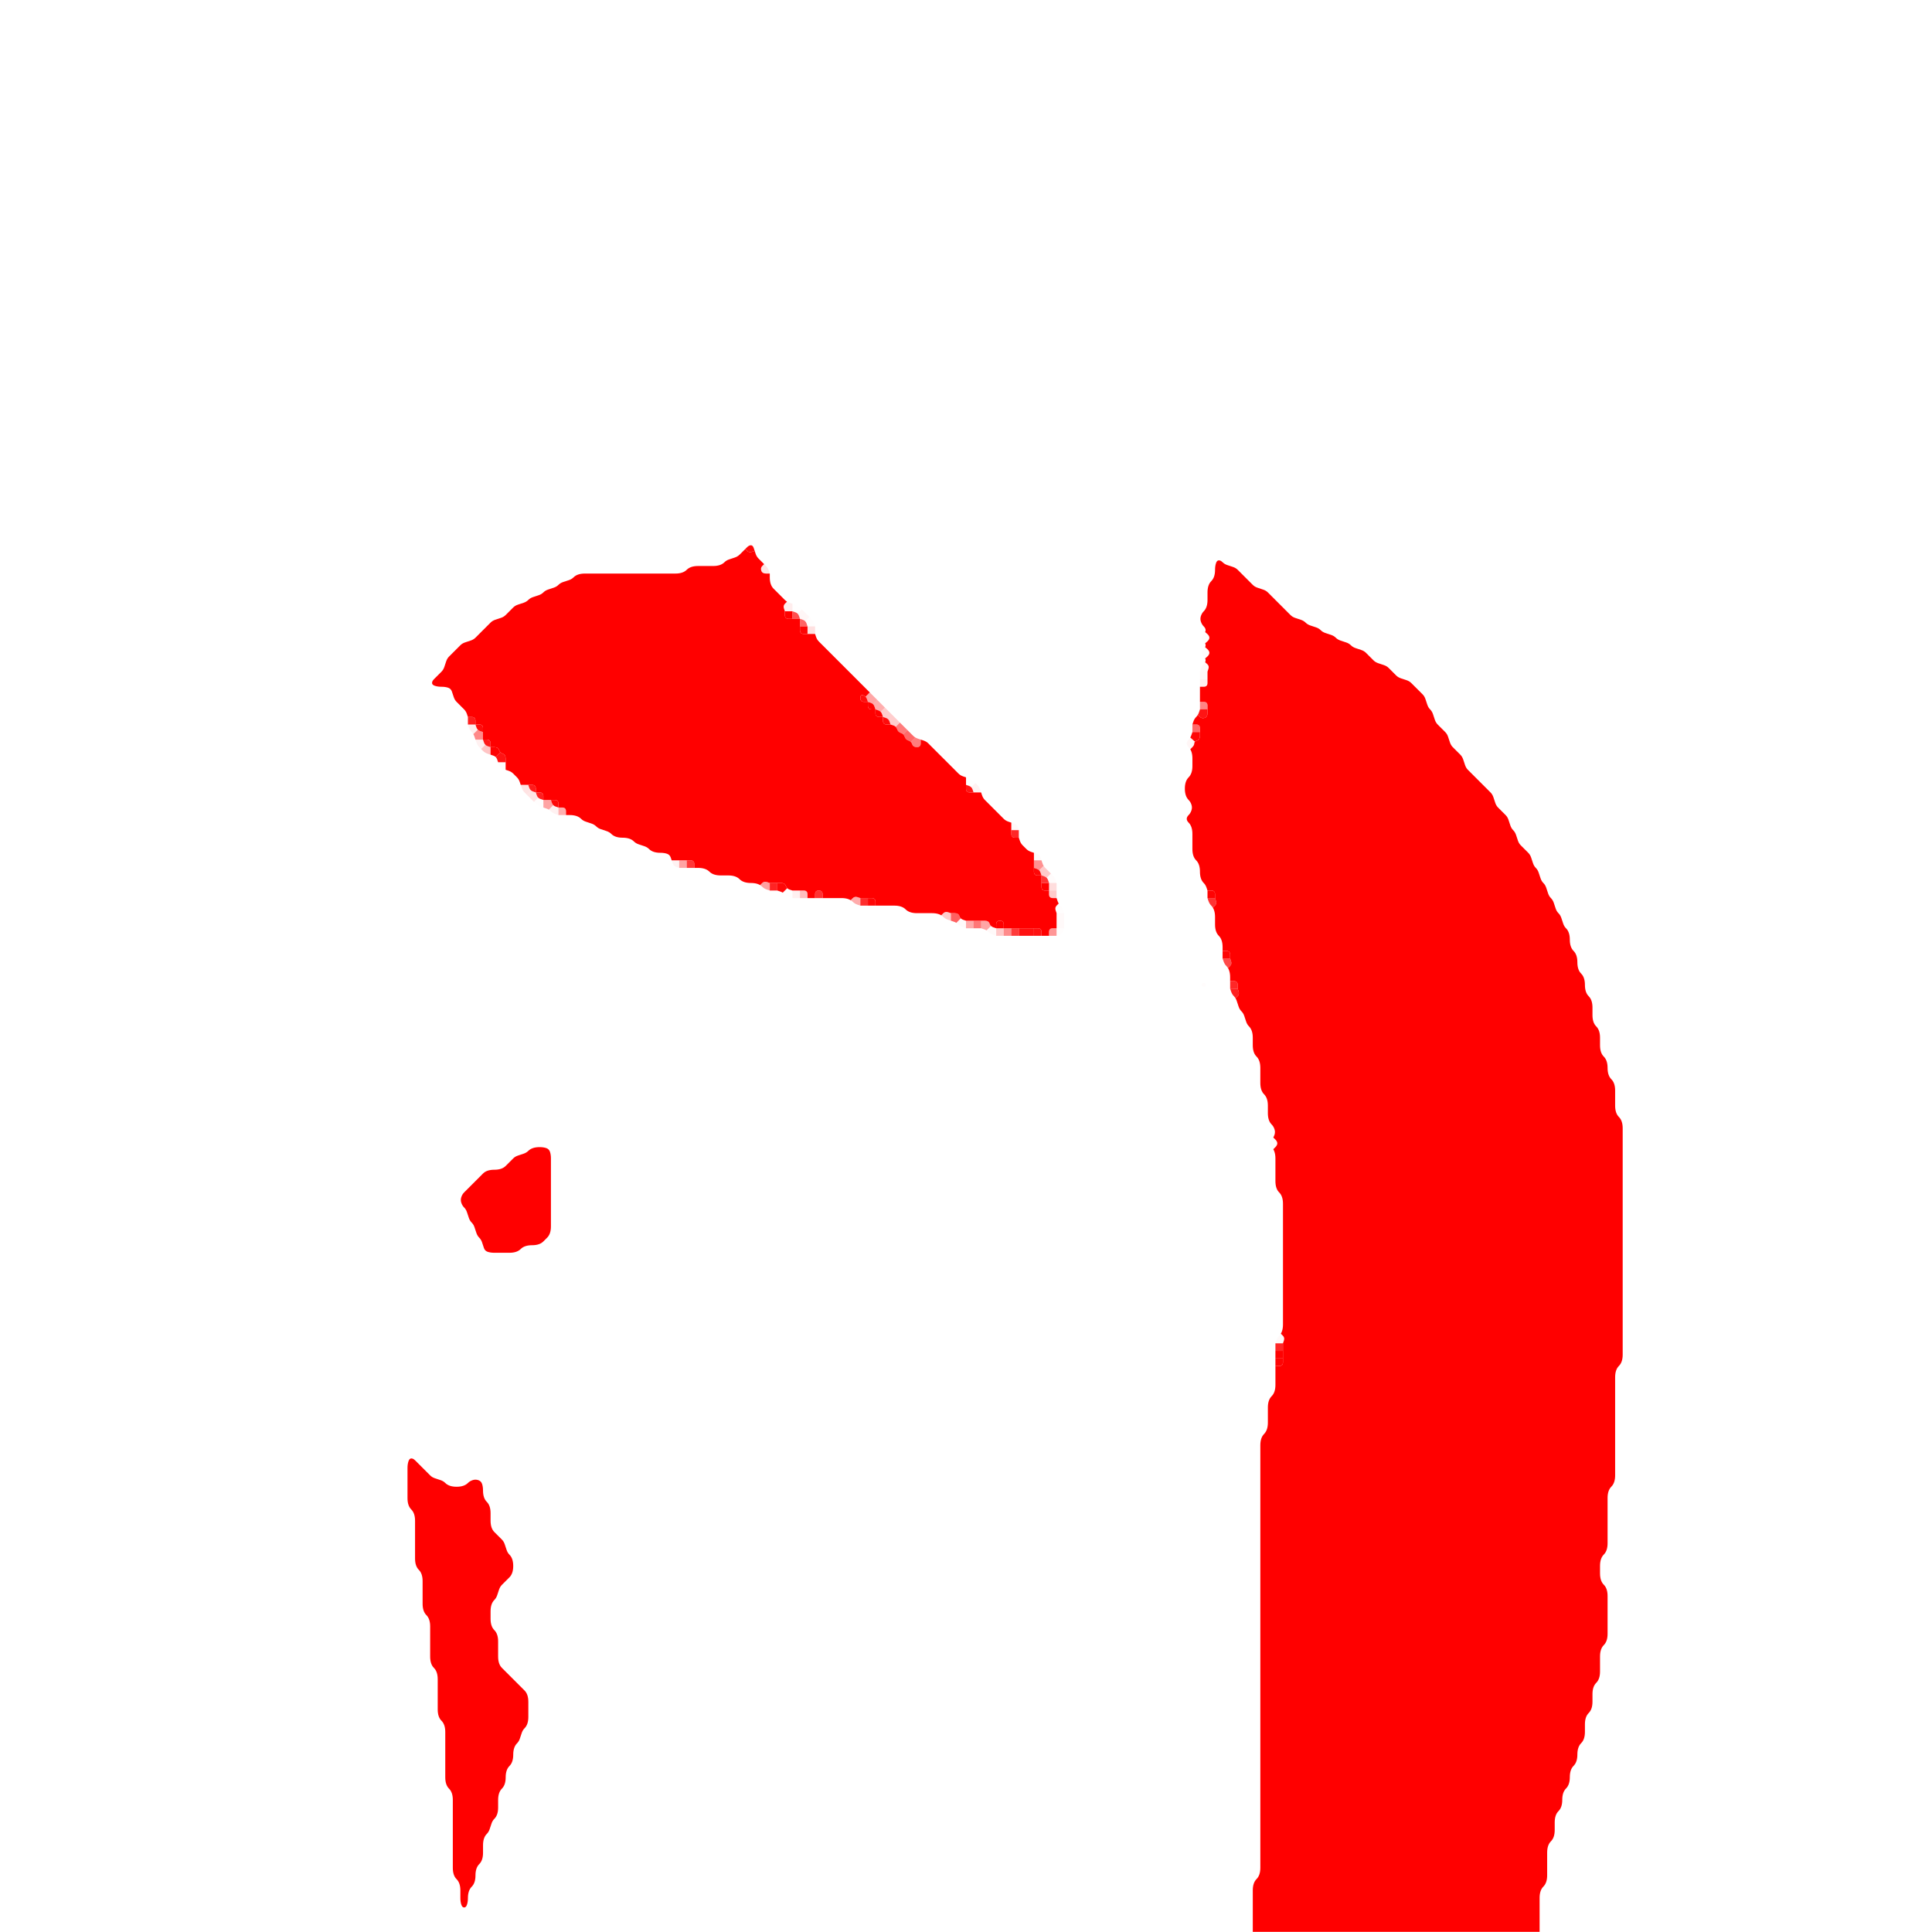 <?xml version="1.0" encoding="UTF-8" standalone="no"?>
<!-- Created with Inkscape (http://www.inkscape.org/) -->

<svg
   version="1.1"
   id="svg7454"
   width="341.333"
   height="341.333"
   viewBox="0 0 341.333 341.333"
   xmlns="http://www.w3.org/2000/svg"
   xmlns:svg="http://www.w3.org/2000/svg">
  <defs
     id="defs7458" />
  <g
     id="g7464">
    <path
       style="fill:#ff0000;fill-opacity:1;stroke-width:1.333"
       d="m 72.167,258.167 q 0.167,-0.5 0.5,-0.5 0.333,0 0.667,0.333 0.333,0.333 0.667,0.667 0.333,0.333 0.667,0.667 0.333,0.333 0.667,0.667 0.333,0.333 0.667,0.667 0.333,0.333 0.833,0.5 0.5,0.167 1,0.333 0.5,0.167 0.833,0.5 0.333,0.333 0.833,0.5 0.5,0.167 1.167,0.167 0.667,0 1.167,-0.167 0.5,-0.167 0.833,-0.5 0.333,-0.333 0.833,-0.5 0.5,-0.167 1,0 0.5,0.167 0.667,0.667 0.167,0.5 0.167,1.167 0,0.667 0.167,1.167 0.167,0.5 0.5,0.833 0.333,0.333 0.5,0.833 0.167,0.5 0.167,1.167 0,0.667 0,1.333 0,0.667 0.167,1.167 0.167,0.5 0.5,0.833 0.333,0.333 0.667,0.667 0.333,0.333 0.667,0.667 0.333,0.333 0.5,0.833 0.167,0.5 0.333,1 0.167,0.5 0.5,0.833 0.333,0.333 0.5,0.833 0.167,0.5 0.167,1.167 0,0.667 -0.167,1.167 -0.167,0.5 -0.5,0.833 -0.333,0.333 -0.667,0.667 -0.333,0.333 -0.667,0.667 -0.333,0.333 -0.5,0.833 -0.167,0.5 -0.333,1 -0.167,0.5 -0.5,0.833 -0.333,0.333 -0.5,0.833 -0.167,0.5 -0.167,1.167 0,0.667 0,1.333 0,0.667 0.167,1.167 0.167,0.5 0.5,0.833 0.333,0.333 0.5,0.833 0.167,0.5 0.167,1.167 0,0.667 0,1.333 0,0.667 0,1.333 0,0.667 0.167,1.167 0.167,0.5 0.5,0.833 0.333,0.333 0.667,0.667 0.333,0.333 0.667,0.667 0.333,0.333 0.667,0.667 0.333,0.333 0.667,0.667 0.333,0.333 0.667,0.667 0.333,0.333 0.667,0.667 0.333,0.333 0.5,0.833 0.167,0.5 0.167,1.167 0,0.667 0,1.333 0,0.667 0,1.333 0,0.667 -0.167,1.167 -0.167,0.5 -0.5,0.833 -0.333,0.333 -0.5,0.833 -0.167,0.5 -0.333,1 -0.167,0.5 -0.5,0.833 -0.333,0.333 -0.5,0.833 -0.167,0.5 -0.167,1.167 0,0.667 -0.167,1.167 -0.167,0.5 -0.5,0.833 -0.333,0.333 -0.5,0.833 -0.167,0.5 -0.167,1.167 0,0.667 -0.167,1.167 -0.167,0.5 -0.5,0.833 -0.333,0.333 -0.5,0.833 -0.167,0.5 -0.167,1.167 0,0.667 0,1.333 0,0.667 -0.167,1.167 -0.167,0.5 -0.5,0.833 -0.333,0.333 -0.5,0.833 -0.167,0.5 -0.333,1 -0.167,0.5 -0.5,0.833 -0.333,0.333 -0.5,0.833 -0.167,0.5 -0.167,1.167 0,0.667 0,1.333 0,0.667 -0.167,1.167 -0.167,0.5 -0.5,0.833 -0.333,0.333 -0.5,0.833 -0.167,0.5 -0.167,1.167 0,0.667 -0.167,1.167 -0.167,0.5 -0.5,0.833 -0.333,0.333 -0.5,0.833 -0.167,0.5 -0.167,1.167 0,0.667 -0.167,1.167 -0.167,0.5 -0.5,0.5 -0.333,0 -0.5,-0.5 -0.167,-0.5 -0.167,-1.167 0,-0.667 0,-1.333 0,-0.667 -0.167,-1.167 -0.167,-0.5 -0.5,-0.833 -0.333,-0.333 -0.5,-0.833 -0.167,-0.5 -0.167,-1.167 0,-0.667 0,-1.333 0,-0.667 0,-1.333 0,-0.667 0,-1.333 0,-0.667 0,-1.333 0,-0.667 0,-1.333 0,-0.667 0,-1.333 0,-0.667 0,-1.333 0,-0.667 0,-1.333 0,-0.667 0,-1.333 0,-0.667 -0.167,-1.167 -0.167,-0.5 -0.5,-0.833 -0.333,-0.333 -0.5,-0.833 -0.167,-0.5 -0.167,-1.167 0,-0.667 0,-1.333 0,-0.667 0,-1.333 0,-0.667 0,-1.333 0,-0.667 0,-1.333 0,-0.667 0,-1.333 0,-0.667 0,-1.333 0,-0.667 -0.167,-1.167 -0.167,-0.5 -0.5,-0.833 -0.333,-0.333 -0.5,-0.833 -0.167,-0.5 -0.167,-1.167 0,-0.667 0,-1.333 0,-0.667 0,-1.333 0,-0.667 0,-1.333 0,-0.667 0,-1.333 0,-0.667 -0.167,-1.167 -0.167,-0.5 -0.5,-0.833 -0.333,-0.333 -0.5,-0.833 -0.167,-0.5 -0.167,-1.167 0,-0.667 0,-1.333 0,-0.667 0,-1.333 0,-0.667 0,-1.333 0,-0.667 0,-1.333 0,-0.667 -0.167,-1.167 -0.167,-0.5 -0.5,-0.833 -0.333,-0.333 -0.5,-0.833 -0.167,-0.5 -0.167,-1.167 0,-0.667 0,-1.333 0,-0.667 0,-1.333 0,-0.667 0,-1.333 0,-0.667 -0.167,-1.167 -0.167,-0.5 -0.5,-0.833 -0.333,-0.333 -0.5,-0.833 -0.167,-0.5 -0.167,-1.167 0,-0.667 0,-1.333 0,-0.667 0,-1.333 0,-0.667 0,-1.333 0,-0.667 0,-1.333 0,-0.667 0,-1.333 0,-0.667 -0.167,-1.167 -0.167,-0.5 -0.5,-0.833 -0.333,-0.333 -0.5,-0.833 -0.167,-0.5 -0.167,-1.167 0,-0.667 0,-1.333 0,-0.667 0,-1.333 0,-0.667 0,-1.333 0,-0.667 0,-1.333 0,-0.667 0.167,-1.167"
       id="path7686" />
    <path
       style="fill:#ff0000;fill-opacity:0.984;stroke-width:1.333"
       d="M 225.333,240.667 V 240 H 226 h 0.667 v 0.667 q 0,0.667 -0.667,0.667 h -0.667 v -0.667"
       id="path7684" />
    <path
       style="fill:#ff0000;fill-opacity:0.992;stroke-width:1.333"
       d="m 225.333,239.333 v -0.667 H 226 226.667 V 239.333 240 H 226 225.333 v -0.667"
       id="path7682" />
    <path
       style="fill:#ff0000;fill-opacity:0.847;stroke-width:1.333"
       d="m 225.333,238 v -0.667 H 226 226.667 V 238 238.667 H 226 225.333 V 238"
       id="path7680" />
    <path
       style="fill:#ff0000;fill-opacity:0.024;stroke-width:1.333"
       d="m 225.5,236.833 q 0.167,-0.5 0.5,-0.833 l 0.333,-0.333 -0.25,0.25 -0.25,0.25 L 226,236 q 0.167,-0.167 0.292,-0.375 l 0.125,-0.208 -0.062,0.104 -0.062,0.104 0.354,0.354 q 0.354,0.354 0.188,0.854 l -0.167,0.5 H 226 225.333 l 0.167,-0.5"
       id="path7678" />
    <path
       style="fill:#ff0000;fill-opacity:1;stroke-width:1.333"
       d="m 93.333,203.333 q 0.333,-0.333 0.833,-0.5 0.5,-0.167 1.167,-0.167 0.667,0 1.167,0.167 0.5,0.167 0.667,0.667 0.167,0.5 0.167,1.167 0,0.667 0,1.333 0,0.667 0,1.333 0,0.667 0,1.333 0,0.667 0,1.333 0,0.667 0,1.333 0,0.667 0,1.333 0,0.667 0,1.333 0,0.667 0,1.333 0,0.667 0,1.333 0,0.667 -0.167,1.167 -0.167,0.5 -0.5,0.833 -0.333,0.333 -0.667,0.667 -0.333,0.333 -0.833,0.5 -0.5,0.167 -1.167,0.167 -0.667,0 -1.167,0.167 -0.5,0.167 -0.833,0.5 -0.333,0.333 -0.833,0.5 -0.5,0.167 -1.167,0.167 -0.667,0 -1.333,0 -0.667,0 -1.333,0 -0.667,0 -1.167,-0.167 -0.5,-0.167 -0.667,-0.667 -0.167,-0.5 -0.333,-1 -0.167,-0.5 -0.5,-0.833 -0.333,-0.333 -0.5,-0.833 -0.167,-0.5 -0.333,-1 -0.167,-0.5 -0.5,-0.833 -0.333,-0.333 -0.5,-0.833 -0.167,-0.5 -0.333,-1 -0.167,-0.5 -0.5,-0.833 -0.333,-0.333 -0.5,-0.833 -0.167,-0.5 0,-1 0.167,-0.5 0.5,-0.833 0.333,-0.333 0.667,-0.667 0.333,-0.333 0.667,-0.667 0.333,-0.333 0.667,-0.667 0.333,-0.333 0.667,-0.667 0.333,-0.333 0.667,-0.667 0.333,-0.333 0.833,-0.5 0.5,-0.167 1.167,-0.167 0.667,0 1.167,-0.167 0.5,-0.167 0.833,-0.5 0.333,-0.333 0.667,-0.667 0.333,-0.333 0.667,-0.667 0.333,-0.333 0.833,-0.5 0.5,-0.167 1,-0.333 0.5,-0.167 0.833,-0.5"
       id="path7676" />
    <path
       style="fill:#ff0000;fill-opacity:0.016;stroke-width:1.333"
       d="m 224.333,202 q 0,-0.333 0.333,-0.667 L 225,201 l -0.25,0.25 -0.25,0.25 0.167,-0.167 q 0.167,-0.167 0.292,-0.375 l 0.125,-0.208 -0.062,0.104 -0.062,0.104 0.354,0.354 q 0.354,0.354 0.354,0.688 0,0.333 -0.354,0.688 l -0.354,0.354 0.062,0.104 0.062,0.104 -0.125,-0.208 q -0.125,-0.208 -0.292,-0.375 L 224.5,202.5 l 0.25,0.25 0.25,0.25 -0.333,-0.333 Q 224.333,202.333 224.333,202"
       id="path7674" />
    <path
       style="fill:#ff0000;fill-opacity:0.875;stroke-width:1.333"
       d="m 217.5,175.167 -0.167,-0.5 H 218 h 0.667 l 0.167,0.5 q 0.167,0.5 -0.188,0.854 l -0.354,0.354 0.062,0.104 0.062,0.104 -0.125,-0.208 Q 218.167,176.167 218,176 l -0.167,-0.167 0.25,0.25 0.25,0.25 L 218,176 q -0.333,-0.333 -0.5,-0.833"
       id="path7672" />
    <path
       style="fill:#ff0000;fill-opacity:0.847;stroke-width:1.333"
       d="m 217.333,174 v -0.667 H 218 q 0.667,0 0.667,0.667 v 0.667 H 218 217.333 V 174"
       id="path7670" />
    <path
       style="fill:#ff0000;fill-opacity:0.012;stroke-width:1.333"
       d="m 212.333,174 q 0,-0.333 0.333,-0.333 0.333,0 0.333,0.333 0,0.333 -0.333,0.333 -0.333,0 -0.333,-0.333"
       id="path7668" />
    <path
       style="fill:#ff0000;fill-opacity:0.714;stroke-width:1.333"
       d="m 216.167,169.833 -0.167,-0.5 h 0.667 0.667 l 0.167,0.5 q 0.167,0.5 -0.188,0.854 l -0.354,0.354 0.062,0.104 0.062,0.104 -0.125,-0.208 q -0.125,-0.208 -0.292,-0.375 L 216.5,170.5 l 0.25,0.25 0.25,0.25 -0.333,-0.333 q -0.333,-0.333 -0.5,-0.833"
       id="path7666" />
    <path
       style="fill:#ff0000;fill-opacity:0.976;stroke-width:1.333"
       d="M 216,168.667 V 168 h 0.667 q 0.667,0 0.667,0.667 v 0.667 H 216.667 216 v -0.667"
       id="path7664" />
    <path
       style="fill:#ff0000;fill-opacity:0.008;stroke-width:1.333"
       d="M 186.667,164.667 V 164 H 187.333 188 l -0.167,0.5 q -0.167,0.5 -0.667,0.667 l -0.5,0.167 v -0.667"
       id="path7662" />
    <path
       style="fill:#ff0000;fill-opacity:0.412;stroke-width:1.333"
       d="M 185.333,164.667 Q 185.333,164 186,164 h 0.667 v 0.667 0.667 H 186 185.333 v -0.667"
       id="path7660" />
    <path
       style="fill:#ff0000;fill-opacity:0.929;stroke-width:1.333"
       d="M 182.667,164.667 V 164 h 0.667 Q 184,164 184,164.667 v 0.667 h -0.667 -0.667 v -0.667"
       id="path7658" />
    <path
       style="fill:#ff0000;fill-opacity:0.933;stroke-width:1.333"
       d="M 180,164.667 V 164 h 0.667 q 0.667,0 1.333,0 h 0.667 v 0.667 0.667 H 182 q -0.667,0 -1.333,0 H 180 v -0.667"
       id="path7656" />
    <path
       style="fill:#ff0000;fill-opacity:0.769;stroke-width:1.333"
       d="M 178.667,164.667 V 164 H 179.333 180 v 0.667 0.667 h -0.667 -0.667 v -0.667"
       id="path7654" />
    <path
       style="fill:#ff0000;fill-opacity:0.455;stroke-width:1.333"
       d="M 177.333,164.667 V 164 H 178 h 0.667 v 0.667 0.667 H 178 177.333 v -0.667"
       id="path7652" />
    <path
       style="fill:#ff0000;fill-opacity:0.212;stroke-width:1.333"
       d="M 176,164.667 V 164 h 0.667 0.667 v 0.667 0.667 H 176.667 176 v -0.667"
       id="path7650" />
    <path
       style="fill:#ff0000;fill-opacity:0.024;stroke-width:1.333"
       d="m 174.667,164.667 -0.333,-0.333 0.25,0.25 0.25,0.25 -0.167,-0.167 Q 174.5,164.5 174.292,164.375 l -0.208,-0.125 0.104,0.062 0.104,0.062 0.396,-0.396 0.396,-0.396 -0.083,-0.083 -0.083,-0.083 0.167,0.167 q 0.167,0.167 0.417,0.25 l 0.25,0.083 -0.375,-0.125 -0.375,-0.125 0.5,0.167 L 176,164 v 0.667 0.667 l -0.5,-0.167 q -0.5,-0.167 -0.833,-0.5"
       id="path7648" />
    <path
       style="fill:#ff0000;fill-opacity:0.996;stroke-width:1.333"
       d="m 176,163.333 q 0,-0.667 0.667,-0.667 0.667,0 0.667,0.667 V 164 H 176.667 176 v -0.667"
       id="path7646" />
    <path
       style="fill:#ff0000;fill-opacity:0.353;stroke-width:1.333"
       d="m 173.333,163.333 v -0.667 H 174 q 0.667,0 0.833,0.5 l 0.167,0.5 -0.125,-0.375 -0.125,-0.375 0.083,0.25 q 0.083,0.25 0.25,0.417 l 0.167,0.167 -0.083,-0.083 -0.083,-0.083 -0.396,0.396 -0.396,0.396 0.104,0.062 0.104,0.062 -0.208,-0.125 q -0.208,-0.125 -0.458,-0.208 l -0.25,-0.083 0.375,0.125 0.375,0.125 -0.5,-0.167 -0.5,-0.167 v -0.667"
       id="path7644" />
    <path
       style="fill:#ff0000;fill-opacity:0.533;stroke-width:1.333"
       d="m 172,163.333 v -0.667 h 0.667 0.667 V 163.333 164 H 172.667 172 v -0.667"
       id="path7642" />
    <path
       style="fill:#ff0000;fill-opacity:0.333;stroke-width:1.333"
       d="m 170.667,163.333 v -0.667 H 171.333 172 V 163.333 164 h -0.667 -0.667 v -0.667"
       id="path7640" />
    <path
       style="fill:#ff0000;fill-opacity:0.02;stroke-width:1.333"
       d="M 169.333,163.333 169,163 l 0.25,0.25 0.25,0.25 -0.167,-0.167 q -0.167,-0.167 -0.375,-0.292 l -0.208,-0.125 0.104,0.062 0.104,0.062 0.396,-0.396 0.396,-0.396 -0.083,-0.083 -0.083,-0.083 0.167,0.167 q 0.167,0.167 0.417,0.25 l 0.25,0.083 -0.375,-0.125 -0.375,-0.125 0.5,0.167 0.5,0.166 V 163.333 164 l -0.5,-0.167 q -0.5,-0.167 -0.833,-0.5"
       id="path7638" />
    <path
       style="fill:#ff0000;fill-opacity:0.024;stroke-width:1.333"
       d="m 186.667,162 v -0.667 H 187.333 188 V 162 q 0,0.667 0,1.333 V 164 h -0.667 -0.667 v -0.667 q 0,-0.667 0,-1.333"
       id="path7636" />
    <path
       style="fill:#ff0000;fill-opacity:0.62;stroke-width:1.333"
       d="m 168,162 v -0.667 h 0.667 q 0.667,0 0.833,0.5 l 0.167,0.5 -0.125,-0.375 -0.125,-0.375 0.083,0.25 q 0.083,0.25 0.25,0.417 l 0.167,0.167 -0.083,-0.083 -0.083,-0.083 -0.396,0.396 -0.396,0.396 0.104,0.062 0.104,0.062 -0.208,-0.125 Q 168.75,162.917 168.5,162.833 l -0.25,-0.083 0.375,0.125 0.375,0.125 -0.5,-0.167 -0.5,-0.167 V 162"
       id="path7634" />
    <path
       style="fill:#ff0000;fill-opacity:0.204;stroke-width:1.333"
       d="m 166.667,162 -0.333,-0.333 0.25,0.25 0.25,0.25 L 166.667,162 q -0.167,-0.167 -0.375,-0.292 l -0.208,-0.125 0.104,0.062 0.104,0.062 0.354,-0.354 Q 167,161 167.5,161.167 l 0.5,0.167 V 162 162.667 L 167.5,162.5 q -0.5,-0.167 -0.833,-0.5"
       id="path7632" />
    <path
       style="fill:#ff0000;fill-opacity:0.008;stroke-width:1.333"
       d="m 186.5,160.833 q -0.167,-0.5 0.188,-0.854 l 0.354,-0.354 -0.062,-0.104 -0.062,-0.104 0.125,0.208 q 0.125,0.208 0.292,0.375 l 0.167,0.167 -0.25,-0.25 -0.25,-0.25 0.333,0.333 q 0.333,0.333 0.5,0.833 l 0.167,0.5 h -0.667 -0.667 l -0.167,-0.5"
       id="path7630" />
    <path
       style="fill:#ff0000;fill-opacity:0.8;stroke-width:1.333"
       d="m 213.5,159.167 -0.167,-0.5 H 214 h 0.667 l 0.167,0.5 q 0.167,0.5 -0.188,0.854 l -0.354,0.354 0.062,0.104 0.062,0.104 -0.125,-0.208 Q 214.167,160.167 214,160 l -0.167,-0.167 0.25,0.25 0.25,0.25 L 214,160 q -0.333,-0.333 -0.5,-0.833"
       id="path7628" />
    <path
       style="fill:#ff0000;fill-opacity:0.969;stroke-width:1.333"
       d="m 153.333,159.333 v -0.667 H 154 q 0.667,0 0.667,0.667 V 160 H 154 153.333 v -0.667"
       id="path7626" />
    <path
       style="fill:#ff0000;fill-opacity:0.824;stroke-width:1.333"
       d="m 152,159.333 v -0.667 h 0.667 0.667 V 159.333 160 H 152.667 152 v -0.667"
       id="path7624" />
    <path
       style="fill:#ff0000;fill-opacity:0.325;stroke-width:1.333"
       d="M 150.667,159.333 150.333,159 l 0.25,0.25 0.25,0.25 -0.167,-0.167 q -0.167,-0.167 -0.375,-0.292 l -0.208,-0.125 0.104,0.062 0.104,0.062 0.354,-0.354 Q 151,158.333 151.5,158.5 l 0.5,0.167 V 159.333 160 l -0.5,-0.167 q -0.5,-0.167 -0.833,-0.5"
       id="path7622" />
    <path
       style="fill:#ff0000;fill-opacity:0.988;stroke-width:1.333"
       d="m 213.333,158 v -0.667 H 214 q 0.667,0 0.667,0.667 v 0.667 H 214 213.333 V 158"
       id="path7620" />
    <path
       style="fill:#ff0000;fill-opacity:0.208;stroke-width:1.333"
       d="m 185.333,158 v -0.667 H 186 186.667 V 158 158.667 H 186 q -0.667,0 -0.667,-0.667"
       id="path7618" />
    <path
       style="fill:#ff0000;fill-opacity:0.804;stroke-width:1.333"
       d="m 144,158 q 0,-0.667 0.667,-0.667 0.667,0 0.667,0.667 v 0.667 H 144.667 144 V 158"
       id="path7616" />
    <path
       style="fill:#ff0000;fill-opacity:0.255;stroke-width:1.333"
       d="m 141.333,158 v -0.667 H 142 q 0.667,0 0.667,0.667 v 0.667 H 142 141.333 V 158"
       id="path7614" />
    <path
       style="fill:#ff0000;fill-opacity:0.059;stroke-width:1.333"
       d="m 140,158 v -0.667 h 0.667 0.667 V 158 158.667 H 140.667 140 V 158"
       id="path7612" />
    <path
       style="fill:#ff0000;fill-opacity:0.004;stroke-width:1.333"
       d="m 138.667,158 -0.333,-0.333 0.25,0.25 0.25,0.25 L 138.667,158 q -0.167,-0.167 -0.375,-0.292 l -0.208,-0.125 0.104,0.062 0.104,0.062 0.396,-0.396 0.396,-0.396 -0.083,-0.083 -0.083,-0.083 0.167,0.167 q 0.167,0.167 0.417,0.25 l 0.25,0.083 -0.375,-0.125 -0.375,-0.125 0.5,0.167 0.5,0.166 V 158 158.667 L 139.5,158.5 q -0.5,-0.167 -0.833,-0.5"
       id="path7610" />
    <path
       style="fill:#ff0000;fill-opacity:0.133;stroke-width:1.333"
       d="M 185.333,156.667 V 156 H 186 h 0.667 v 0.667 0.667 H 186 185.333 v -0.667"
       id="path7608" />
    <path
       style="fill:#ff0000;fill-opacity:0.996;stroke-width:1.333"
       d="M 184,156.667 V 156 h 0.667 0.667 v 0.667 0.667 h -0.667 Q 184,157.333 184,156.667"
       id="path7606" />
    <path
       style="fill:#ff0000;fill-opacity:0.969;stroke-width:1.333"
       d="M 137.333,156.667 V 156 H 138 q 0.667,0 0.833,0.5 L 139,157 l -0.125,-0.375 -0.125,-0.375 0.083,0.25 q 0.083,0.25 0.25,0.417 l 0.167,0.167 -0.083,-0.083 -0.083,-0.083 -0.396,0.396 -0.396,0.396 0.104,0.062 0.104,0.062 -0.208,-0.125 q -0.208,-0.125 -0.458,-0.208 l -0.25,-0.083 0.375,0.125 0.375,0.125 -0.5,-0.167 -0.5,-0.167 v -0.667"
       id="path7604" />
    <path
       style="fill:#ff0000;fill-opacity:0.863;stroke-width:1.333"
       d="M 136,156.667 V 156 h 0.667 0.667 v 0.667 0.667 H 136.667 136 v -0.667"
       id="path7602" />
    <path
       style="fill:#ff0000;fill-opacity:0.369;stroke-width:1.333"
       d="m 134.667,156.667 -0.333,-0.333 0.25,0.25 0.25,0.25 -0.167,-0.167 Q 134.5,156.5 134.292,156.375 l -0.208,-0.125 0.104,0.062 0.104,0.062 0.354,-0.354 Q 135,155.667 135.5,155.833 L 136,156 v 0.667 0.667 l -0.5,-0.167 q -0.5,-0.167 -0.833,-0.5"
       id="path7600" />
    <path
       style="fill:#ff0000;fill-opacity:0.016;stroke-width:1.333"
       d="M 185.167,155.5 185,155 l 0.125,0.375 0.125,0.375 -0.083,-0.25 q -0.083,-0.25 -0.25,-0.417 l -0.167,-0.167 0.083,0.083 0.083,0.083 0.375,-0.375 0.375,-0.375 0.333,0.333 Q 186.333,155 186.5,155.5 l 0.167,0.5 H 186 185.333 l -0.167,-0.5 m 0.75,-0.917 -0.25,-0.25 -0.083,-0.083 -0.083,-0.083 0.167,0.167 Q 185.833,154.5 186,154.667 l 0.167,0.167 -0.25,-0.25"
       id="path7598" />
    <path
       style="fill:#ff0000;fill-opacity:0.8;stroke-width:1.333"
       d="m 184,155.333 v -0.667 l 0.5,0.167 Q 185,155 185.167,155.5 l 0.167,0.5 H 184.667 184 v -0.667"
       id="path7596" />
    <path
       style="fill:#ff0000;fill-opacity:0.208;stroke-width:1.333"
       d="m 183.833,154.167 -0.167,-0.5 0.125,0.375 0.125,0.375 -0.083,-0.25 q -0.083,-0.25 -0.25,-0.417 l -0.167,-0.167 0.083,0.083 0.083,0.083 0.396,-0.396 0.396,-0.396 -0.062,-0.104 -0.062,-0.104 0.125,0.208 q 0.125,0.208 0.292,0.375 l 0.167,0.167 -0.25,-0.25 -0.25,-0.25 0.333,0.333 Q 185,153.667 185.333,154 l 0.333,0.333 -0.375,0.375 -0.375,0.375 0.083,0.083 0.083,0.083 -0.167,-0.167 q -0.167,-0.167 -0.417,-0.25 l -0.25,-0.083 0.375,0.125 0.375,0.125 -0.5,-0.167 -0.5,-0.167 -0.167,-0.5 m 1.917,0.25 -0.083,-0.083 -0.25,-0.25 -0.25,-0.25 0.167,0.167 q 0.167,0.167 0.333,0.333 l 0.167,0.167 -0.083,-0.083"
       id="path7594" />
    <path
       style="fill:#ff0000;fill-opacity:0.973;stroke-width:1.333"
       d="m 182.667,154 v -0.667 l 0.5,0.167 q 0.5,0.167 0.667,0.667 l 0.167,0.5 h -0.667 q -0.667,0 -0.667,-0.667"
       id="path7592" />
    <path
       style="fill:#ff0000;fill-opacity:0.431;stroke-width:1.333"
       d="M 182.667,152.667 V 152 H 183.333 184 l 0.167,0.5 0.167,0.5 -0.125,-0.375 -0.125,-0.375 0.083,0.25 q 0.083,0.25 0.208,0.458 l 0.125,0.208 -0.062,-0.104 -0.062,-0.104 -0.396,0.396 -0.396,0.396 0.083,0.083 0.083,0.083 -0.167,-0.167 q -0.167,-0.167 -0.417,-0.25 l -0.25,-0.083 0.375,0.125 0.375,0.125 -0.5,-0.167 -0.5,-0.167 v -0.667"
       id="path7590" />
    <path
       style="fill:#ff0000;fill-opacity:0.784;stroke-width:1.333"
       d="M 121.333,152.667 V 152 H 122 q 0.667,0 0.667,0.667 v 0.667 H 122 121.333 v -0.667"
       id="path7588" />
    <path
       style="fill:#ff0000;fill-opacity:0.357;stroke-width:1.333"
       d="M 120,152.667 V 152 h 0.667 0.667 v 0.667 0.667 H 120.667 120 v -0.667"
       id="path7586" />
    <path
       style="fill:#ff0000;fill-opacity:0.051;stroke-width:1.333"
       d="M 118.833,152.5 118.667,152 H 119.333 120 v 0.667 0.667 l -0.5,-0.167 Q 119,153 118.833,152.5"
       id="path7584" />
    <path
       style="fill:#ff0000;fill-opacity:0.027;stroke-width:1.333"
       d="m 182.667,151.333 v -0.667 l 0.5,0.167 q 0.5,0.167 0.667,0.667 L 184,152 h -0.667 -0.667 v -0.667"
       id="path7582" />
    <path
       style="fill:#ff0000;fill-opacity:0.847;stroke-width:1.333"
       d="m 178.667,147.333 v -0.667 H 179.333 180 V 147.333 148 h -0.667 q -0.667,0 -0.667,-0.667"
       id="path7580" />
    <path
       style="fill:#ff0000;fill-opacity:0.027;stroke-width:1.333"
       d="m 178.667,146 v -0.667 l 0.5,0.167 q 0.5,0.167 0.667,0.667 l 0.167,0.5 h -0.667 -0.667 V 146"
       id="path7578" />
    <path
       style="fill:#ff0000;fill-opacity:0.31;stroke-width:1.333"
       d="m 98.667,143.333 v -0.667 h 0.667 Q 100,142.667 100,143.333 V 144 h -0.667 -0.667 v -0.667"
       id="path7576" />
    <path
       style="fill:#ff0000;fill-opacity:0.055;stroke-width:1.333"
       d="M 97.333,143.333 97,143 l 0.25,0.25 0.25,0.25 -0.167,-0.167 q -0.167,-0.167 -0.375,-0.292 l -0.208,-0.125 0.104,0.062 0.104,0.062 0.396,-0.396 0.396,-0.396 -0.083,-0.083 -0.083,-0.083 0.167,0.167 q 0.167,0.167 0.417,0.25 l 0.25,0.083 -0.375,-0.125 -0.375,-0.125 0.5,0.167 0.5,0.167 V 143.333 144 l -0.5,-0.167 q -0.5,-0.167 -0.833,-0.5"
       id="path7574" />
    <path
       style="fill:#ff0000;fill-opacity:0.965;stroke-width:1.333"
       d="m 97.5,141.833 -0.167,-0.5 h 0.667 q 0.667,0 0.667,0.667 v 0.667 l -0.5,-0.167 q -0.5,-0.167 -0.667,-0.667"
       id="path7572" />
    <path
       style="fill:#ff0000;fill-opacity:0.361;stroke-width:1.333"
       d="m 96,142 v -0.667 h 0.667 0.667 l 0.167,0.5 0.167,0.5 -0.125,-0.375 -0.125,-0.375 0.083,0.25 q 0.083,0.25 0.25,0.417 l 0.167,0.167 -0.083,-0.083 -0.083,-0.083 -0.396,0.396 -0.396,0.396 0.104,0.062 0.104,0.062 -0.208,-0.125 q -0.208,-0.125 -0.458,-0.208 l -0.25,-0.083 0.375,0.125 0.375,0.125 -0.5,-0.167 -0.5,-0.167 V 142"
       id="path7570" />
    <path
       style="fill:#ff0000;fill-opacity:0.008;stroke-width:1.333"
       d="m 94.667,142 -0.333,-0.333 0.375,-0.375 0.375,-0.375 -0.083,-0.083 -0.083,-0.083 0.167,0.167 q 0.167,0.167 0.417,0.25 l 0.25,0.083 -0.375,-0.125 -0.375,-0.125 0.5,0.167 0.5,0.167 V 142 v 0.667 l -0.5,-0.167 q -0.5,-0.167 -0.833,-0.5 m -0.417,-0.417 0.083,0.083 0.25,0.25 0.25,0.25 L 94.667,142 q -0.167,-0.167 -0.333,-0.333 L 94.167,141.5 l 0.083,0.083"
       id="path7568" />
    <path
       style="fill:#ff0000;fill-opacity:0.875;stroke-width:1.333"
       d="M 94.833,140.5 94.667,140 h 0.667 q 0.667,0 0.667,0.667 v 0.667 l -0.5,-0.167 Q 95,141 94.833,140.5"
       id="path7566" />
    <path
       style="fill:#ff0000;fill-opacity:0.098;stroke-width:1.333"
       d="m 93.333,140.667 -0.333,-0.333 0.375,-0.375 0.375,-0.375 -0.083,-0.083 -0.083,-0.083 0.167,0.167 q 0.167,0.167 0.417,0.25 l 0.25,0.083 -0.375,-0.125 -0.375,-0.125 0.5,0.167 0.5,0.167 0.167,0.5 0.167,0.5 -0.125,-0.375 -0.125,-0.375 0.083,0.25 q 0.083,0.25 0.25,0.417 l 0.167,0.167 -0.083,-0.083 -0.083,-0.083 -0.375,0.375 -0.375,0.375 -0.333,-0.333 Q 93.667,141 93.333,140.667 m 0.75,0.75 0.25,0.25 0.083,0.083 0.083,0.083 -0.167,-0.167 Q 94.167,141.5 94,141.333 l -0.167,-0.167 0.25,0.25 m -1.167,-1.167 0.083,0.083 0.25,0.25 0.25,0.25 -0.167,-0.167 Q 93.167,140.5 93,140.333 l -0.167,-0.167 0.083,0.083"
       id="path7564" />
    <path
       style="fill:#ff0000;fill-opacity:0.051;stroke-width:1.333"
       d="m 171.833,139.5 -0.167,-0.5 0.125,0.375 0.125,0.375 -0.083,-0.25 q -0.083,-0.25 -0.25,-0.417 l -0.167,-0.167 0.083,0.083 0.083,0.083 0.375,-0.375 0.375,-0.375 0.333,0.333 Q 173,139 173.167,139.5 l 0.167,0.5 H 172.667 172 l -0.167,-0.5 m 0.75,-0.917 -0.25,-0.25 -0.083,-0.083 -0.083,-0.083 0.167,0.167 q 0.167,0.167 0.333,0.333 l 0.167,0.167 -0.25,-0.25"
       id="path7562" />
    <path
       style="fill:#ff0000;fill-opacity:0.914;stroke-width:1.333"
       d="m 170.667,139.333 v -0.667 l 0.5,0.167 q 0.5,0.167 0.667,0.667 L 172,140 h -0.667 q -0.667,0 -0.667,-0.667"
       id="path7560" />
    <path
       style="fill:#ff0000;fill-opacity:0.894;stroke-width:1.333"
       d="m 93.5,139.167 -0.167,-0.5 h 0.667 q 0.667,0 0.667,0.667 V 140 l -0.5,-0.167 q -0.5,-0.167 -0.667,-0.667"
       id="path7558" />
    <path
       style="fill:#ff0000;fill-opacity:0.11;stroke-width:1.333"
       d="m 92.167,139.167 -0.167,-0.5 h 0.667 0.667 l 0.167,0.5 0.167,0.5 -0.125,-0.375 -0.125,-0.375 0.083,0.25 q 0.083,0.25 0.25,0.417 l 0.167,0.167 -0.083,-0.083 -0.083,-0.083 -0.375,0.375 -0.375,0.375 L 92.667,140 q -0.333,-0.333 -0.5,-0.833 m 0.583,0.917 0.25,0.25 0.083,0.083 0.083,0.083 -0.167,-0.167 Q 92.833,140.167 92.667,140 l -0.167,-0.167 0.25,0.25"
       id="path7556" />
    <path
       style="fill:#ff0000;fill-opacity:0.004;stroke-width:1.333"
       d="m 170.667,138 v -0.667 l 0.5,0.167 q 0.5,0.167 0.833,0.5 l 0.333,0.333 -0.375,0.375 -0.375,0.375 0.083,0.083 0.083,0.083 -0.167,-0.167 q -0.167,-0.167 -0.417,-0.25 l -0.25,-0.083 0.375,0.125 0.375,0.125 -0.5,-0.167 -0.5,-0.167 V 138 m 1.75,0.417 -0.083,-0.083 -0.25,-0.25 -0.25,-0.25 L 172,138 q 0.167,0.167 0.333,0.333 L 172.5,138.5 l -0.083,-0.083"
       id="path7554" />
    <path
       style="fill:#ff0000;fill-opacity:0.016;stroke-width:1.333"
       d="m 88.167,135.167 -0.167,-0.5 h 0.667 0.667 V 135.333 136 l -0.5,-0.167 q -0.5,-0.167 -0.667,-0.667"
       id="path7552" />
    <path
       style="fill:#ff0000;fill-opacity:0.922;stroke-width:1.333"
       d="m 87.833,134.167 -0.167,-0.5 0.125,0.375 0.125,0.375 -0.083,-0.25 q -0.083,-0.25 -0.25,-0.417 l -0.167,-0.167 0.083,0.083 0.083,0.083 0.417,-0.417 0.417,-0.417 -0.083,-0.083 -0.083,-0.083 0.167,0.167 q 0.167,0.167 0.417,0.25 l 0.25,0.083 -0.375,-0.125 -0.375,-0.125 0.5,0.167 q 0.5,0.167 0.5,0.833 v 0.667 H 88.667 88 l -0.167,-0.5"
       id="path7550" />
    <path
       style="fill:#ff0000;fill-opacity:0.992;stroke-width:1.333"
       d="M 86.667,132.667 V 132 h 0.667 q 0.667,0 0.833,0.5 l 0.167,0.5 -0.125,-0.375 -0.125,-0.375 0.083,0.25 q 0.083,0.25 0.25,0.417 l 0.167,0.167 -0.083,-0.083 -0.083,-0.083 -0.417,0.417 -0.417,0.417 0.083,0.083 0.083,0.083 -0.167,-0.167 q -0.167,-0.167 -0.417,-0.25 l -0.25,-0.083 0.375,0.125 0.375,0.125 -0.5,-0.167 -0.5,-0.167 v -0.667"
       id="path7548" />
    <path
       style="fill:#ff0000;fill-opacity:0.227;stroke-width:1.333"
       d="m 85.333,132.667 -0.333,-0.333 0.375,-0.375 0.375,-0.375 -0.083,-0.083 -0.083,-0.083 0.167,0.167 q 0.167,0.167 0.417,0.25 l 0.25,0.083 -0.375,-0.125 -0.375,-0.125 0.5,0.167 0.5,0.167 v 0.667 0.667 l -0.5,-0.167 q -0.5,-0.167 -0.833,-0.5 m -0.417,-0.417 0.083,0.083 0.25,0.25 0.25,0.25 -0.167,-0.167 Q 85.167,132.5 85,132.333 l -0.167,-0.167 0.083,0.083"
       id="path7546" />
    <path
       style="fill:#ff0000;fill-opacity:0.039;stroke-width:1.333"
       d="m 209.667,131.333 q 0,-0.333 0.333,-0.667 l 0.333,-0.333 -0.25,0.25 -0.25,0.25 L 210,130.667 q 0.167,-0.167 0.292,-0.375 l 0.125,-0.208 -0.062,0.104 -0.062,0.104 0.417,0.375 0.417,0.375 0.062,-0.062 0.062,-0.062 -0.125,0.125 Q 211,131.167 211,131.333 V 131.5 131.25 131 v 0.333 q 0,0.333 -0.354,0.688 l -0.354,0.354 0.062,0.104 0.062,0.104 -0.125,-0.208 Q 210.167,132.167 210,132 l -0.167,-0.167 0.25,0.25 0.25,0.25 L 210,132 q -0.333,-0.333 -0.333,-0.667"
       id="path7544" />
    <path
       style="fill:#ff0000;fill-opacity:0.51;stroke-width:1.333"
       d="M 161.167,131.5 161,131 l 0.125,0.375 0.125,0.375 -0.083,-0.25 q -0.083,-0.25 -0.25,-0.417 l -0.167,-0.167 0.083,0.083 0.083,0.083 0.396,-0.396 0.396,-0.396 -0.104,-0.062 -0.104,-0.062 0.208,0.125 q 0.208,0.125 0.458,0.208 l 0.25,0.083 -0.375,-0.125 -0.375,-0.125 0.5,0.167 0.5,0.167 v 0.667 Q 162.667,132 162,132 q -0.667,0 -0.833,-0.5"
       id="path7542" />
    <path
       style="fill:#ff0000;fill-opacity:0.902;stroke-width:1.333"
       d="m 85.5,131.167 -0.167,-0.5 h 0.667 q 0.667,0 0.667,0.667 V 132 l -0.5,-0.167 q -0.5,-0.167 -0.667,-0.667"
       id="path7540" />
    <path
       style="fill:#ff0000;fill-opacity:0.055;stroke-width:1.333"
       d="m 84.167,131.167 -0.167,-0.5 h 0.667 0.667 l 0.167,0.5 0.167,0.5 -0.125,-0.375 -0.125,-0.375 0.083,0.25 q 0.083,0.25 0.25,0.417 l 0.167,0.167 -0.083,-0.083 -0.083,-0.083 -0.375,0.375 -0.375,0.375 L 84.667,132 q -0.333,-0.333 -0.5,-0.833 m 0.583,0.917 0.25,0.25 0.083,0.083 0.083,0.083 -0.167,-0.167 Q 84.833,132.167 84.667,132 l -0.167,-0.167 0.25,0.25"
       id="path7538" />
    <path
       style="fill:#ff0000;fill-opacity:0.976;stroke-width:1.333"
       d="m 210.5,129.833 0.167,-0.5 H 211.333 212 V 130 q 0,0.667 -0.5,0.833 L 211,131 l 0.375,-0.125 0.375,-0.125 -0.25,0.083 q -0.25,0.083 -0.375,0.208 l -0.125,0.125 0.062,-0.062 0.062,-0.062 -0.417,-0.375 -0.417,-0.375 -0.062,0.104 -0.062,0.104 0.125,-0.208 q 0.125,-0.208 0.208,-0.458 l 0.083,-0.25 -0.125,0.375 -0.125,0.375 0.167,-0.5"
       id="path7536" />
    <path
       style="fill:#ff0000;fill-opacity:0.588;stroke-width:1.333"
       d="m 159.833,130.167 -0.167,-0.5 0.125,0.375 0.125,0.375 -0.083,-0.25 q -0.083,-0.25 -0.25,-0.417 l -0.167,-0.167 0.083,0.083 0.083,0.083 0.375,-0.375 0.375,-0.375 0.333,0.333 Q 161,129.667 161.333,130 l 0.333,0.333 -0.25,-0.25 -0.25,-0.25 0.167,0.167 q 0.167,0.167 0.375,0.292 l 0.208,0.125 -0.104,-0.062 -0.104,-0.062 -0.396,0.396 -0.396,0.396 0.083,0.083 0.083,0.083 -0.167,-0.167 q -0.167,-0.167 -0.417,-0.25 l -0.25,-0.083 0.375,0.125 L 161,131 l -0.5,-0.167 q -0.5,-0.167 -0.667,-0.667 m 0.75,-0.917 -0.25,-0.25 -0.083,-0.083 -0.083,-0.083 0.167,0.167 q 0.167,0.167 0.333,0.333 l 0.167,0.167 -0.25,-0.25"
       id="path7534" />
    <path
       style="fill:#ff0000;fill-opacity:0.463;stroke-width:1.333"
       d="m 83.833,130.167 -0.167,-0.5 0.125,0.375 0.125,0.375 -0.083,-0.25 q -0.083,-0.25 -0.208,-0.458 l -0.125,-0.208 0.062,0.104 0.062,0.104 0.396,-0.396 0.396,-0.396 -0.083,-0.083 -0.083,-0.083 0.167,0.167 q 0.167,0.167 0.417,0.25 l 0.25,0.083 -0.375,-0.125 -0.375,-0.125 0.5,0.167 0.5,0.167 V 130 v 0.667 h -0.667 -0.667 l -0.167,-0.5"
       id="path7532" />
    <path
       style="fill:#ff0000;fill-opacity:0.592;stroke-width:1.333"
       d="M 210.667,128.667 V 128 h 0.667 Q 212,128 212,128.667 v 0.667 h -0.667 -0.667 v -0.667"
       id="path7530" />
    <path
       style="fill:#ff0000;fill-opacity:0.514;stroke-width:1.333"
       d="m 158.5,128.833 -0.167,-0.5 0.125,0.375 0.125,0.375 -0.083,-0.25 q -0.083,-0.25 -0.25,-0.417 l -0.167,-0.167 0.083,0.083 0.083,0.083 0.375,-0.375 L 159,127.667 159.333,128 q 0.333,0.333 0.667,0.667 l 0.333,0.333 -0.375,0.375 -0.375,0.375 0.083,0.083 0.083,0.083 -0.167,-0.167 q -0.167,-0.167 -0.417,-0.25 l -0.25,-0.083 0.375,0.125 0.375,0.125 -0.5,-0.167 q -0.5,-0.167 -0.667,-0.667 m 1.917,0.25 -0.083,-0.083 -0.25,-0.25 -0.25,-0.25 0.167,0.167 q 0.167,0.167 0.333,0.333 l 0.167,0.167 -0.083,-0.083 m -1.167,-1.167 -0.25,-0.25 -0.083,-0.083 -0.083,-0.083 0.167,0.167 q 0.167,0.167 0.333,0.333 l 0.167,0.167 -0.25,-0.25"
       id="path7528" />
    <path
       style="fill:#ff0000;fill-opacity:0.953;stroke-width:1.333"
       d="M 84.167,128.5 84,128 h 0.667 q 0.667,0 0.667,0.667 v 0.667 l -0.5,-0.167 Q 84.333,129 84.167,128.5"
       id="path7526" />
    <path
       style="fill:#ff0000;fill-opacity:0.063;stroke-width:1.333"
       d="M 82.833,128.5 82.667,128 h 0.667 0.667 l 0.167,0.5 0.167,0.5 -0.125,-0.375 -0.125,-0.375 0.083,0.25 q 0.083,0.25 0.25,0.417 l 0.167,0.167 -0.083,-0.083 -0.083,-0.083 -0.396,0.396 -0.396,0.396 0.062,0.104 0.062,0.104 -0.125,-0.208 Q 83.5,129.5 83.333,129.333 l -0.167,-0.167 0.25,0.25 0.25,0.25 -0.333,-0.333 Q 83,129 82.833,128.5"
       id="path7524" />
    <path
       style="fill:#ff0000;fill-opacity:0.957;stroke-width:1.333"
       d="m 156,127.333 v -0.667 l 0.5,0.167 Q 157,127 157.167,127.5 l 0.167,0.5 h -0.667 Q 156,128 156,127.333"
       id="path7522" />
    <path
       style="fill:#ff0000;fill-opacity:0.882;stroke-width:1.333"
       d="m 82.667,127.333 v -0.667 h 0.667 q 0.667,0 0.667,0.667 V 128 h -0.667 -0.667 v -0.667"
       id="path7520" />
    <path
       style="fill:#ff0000;fill-opacity:0.918;stroke-width:1.333"
       d="m 211.833,125.833 0.167,-0.5 h 0.667 0.667 V 126 q 0,0.667 -0.5,0.833 -0.5,0.167 -0.854,-0.188 l -0.354,-0.354 -0.062,0.104 -0.062,0.104 0.125,-0.208 q 0.125,-0.208 0.208,-0.458 l 0.083,-0.25 -0.125,0.375 -0.125,0.375 0.167,-0.5"
       id="path7518" />
    <path
       style="fill:#ff0000;fill-opacity:0.196;stroke-width:1.333"
       d="m 155.833,126.167 -0.167,-0.5 0.125,0.375 0.125,0.375 -0.083,-0.25 q -0.083,-0.25 -0.25,-0.417 l -0.167,-0.167 0.083,0.083 0.083,0.083 0.375,-0.375 0.375,-0.375 0.333,0.333 Q 157,125.667 157.333,126 q 0.333,0.333 0.667,0.667 0.333,0.333 0.667,0.667 l 0.333,0.333 -0.375,0.375 -0.375,0.375 0.083,0.083 0.083,0.083 -0.167,-0.167 q -0.167,-0.167 -0.417,-0.25 l -0.25,-0.083 0.375,0.125 0.375,0.125 -0.5,-0.167 -0.5,-0.167 -0.167,-0.5 Q 157,127 156.5,126.833 l -0.5,-0.167 -0.167,-0.5 m 3.25,1.583 -0.083,-0.083 -0.25,-0.25 -0.25,-0.25 0.167,0.167 Q 158.833,127.5 159,127.667 l 0.167,0.167 -0.083,-0.083 m -2.5,-2.5 -0.25,-0.25 -0.083,-0.083 -0.083,-0.083 0.167,0.167 q 0.167,0.167 0.333,0.333 l 0.167,0.167 -0.25,-0.25"
       id="path7516" />
    <path
       style="fill:#ff0000;fill-opacity:0.996;stroke-width:1.333"
       d="m 154.667,126 v -0.667 l 0.5,0.167 q 0.5,0.167 0.667,0.667 l 0.167,0.5 h -0.667 q -0.667,0 -0.667,-0.667"
       id="path7514" />
    <path
       style="fill:#ff0000;fill-opacity:0.482;stroke-width:1.333"
       d="M 212,124.667 V 124 h 0.667 q 0.667,0 0.667,0.667 v 0.667 H 212.667 212 v -0.667"
       id="path7512" />
    <path
       style="fill:#ff0000;fill-opacity:0.322;stroke-width:1.333"
       d="m 154.5,124.833 -0.167,-0.5 0.125,0.375 0.125,0.375 -0.083,-0.25 q -0.083,-0.25 -0.25,-0.417 l -0.167,-0.167 0.083,0.083 0.083,0.083 0.375,-0.375 L 155,123.667 155.333,124 q 0.333,0.333 0.667,0.667 l 0.333,0.333 -0.375,0.375 -0.375,0.375 0.083,0.083 0.083,0.083 -0.167,-0.167 q -0.167,-0.167 -0.417,-0.25 l -0.25,-0.083 0.375,0.125 0.375,0.125 -0.5,-0.167 -0.5,-0.167 -0.167,-0.5 m 1.917,0.25 -0.083,-0.083 -0.25,-0.25 -0.25,-0.25 0.167,0.167 q 0.167,0.167 0.333,0.333 l 0.167,0.167 -0.083,-0.083 m -1.167,-1.167 -0.25,-0.25 -0.083,-0.083 -0.083,-0.083 0.167,0.167 q 0.167,0.167 0.333,0.333 l 0.167,0.167 -0.25,-0.25"
       id="path7510" />
    <path
       style="fill:#ff0000;fill-opacity:0.996;stroke-width:1.333"
       d="M 153.333,124.667 V 124 l 0.5,0.167 q 0.5,0.167 0.667,0.667 l 0.167,0.5 H 154 q -0.667,0 -0.667,-0.667"
       id="path7508" />
    <path
       style="fill:#ff0000;fill-opacity:0.349;stroke-width:1.333"
       d="M 153.167,123.5 153,123 l 0.125,0.375 0.125,0.375 -0.083,-0.25 q -0.083,-0.25 -0.25,-0.417 l -0.167,-0.167 0.083,0.083 0.083,0.083 0.375,-0.375 0.375,-0.375 0.333,0.333 q 0.333,0.333 0.667,0.667 l 0.333,0.333 -0.375,0.375 -0.375,0.375 0.083,0.083 0.083,0.083 -0.167,-0.167 q -0.167,-0.167 -0.417,-0.25 l -0.25,-0.083 0.375,0.125 0.375,0.125 -0.5,-0.167 -0.5,-0.167 -0.167,-0.5 m 1.917,0.25 -0.083,-0.083 -0.25,-0.25 -0.25,-0.25 0.167,0.167 Q 154.833,123.5 155,123.667 l 0.167,0.167 -0.083,-0.083 m -1.167,-1.167 -0.25,-0.25 -0.083,-0.083 -0.083,-0.083 0.167,0.167 Q 153.833,122.5 154,122.667 l 0.167,0.167 -0.25,-0.25"
       id="path7506" />
    <path
       style="fill:#ff0000;fill-opacity:0.949;stroke-width:1.333"
       d="m 152,123.333 q 0,-0.667 0.5,-0.5 Q 153,123 153.167,123.5 l 0.167,0.5 h -0.667 Q 152,124 152,123.333"
       id="path7504" />
    <path
       style="fill:#ff0000;fill-opacity:0.059;stroke-width:1.333"
       d="M 212,120.667 V 120 h 0.667 0.667 v 0.667 q 0,0.667 -0.667,0.667 H 212 v -0.667"
       id="path7502" />
    <path
       style="fill:#ff0000;fill-opacity:0.035;stroke-width:1.333"
       d="m 212,119.333 v -0.667 h 0.667 0.667 V 119.333 120 H 212.667 212 v -0.667"
       id="path7500" />
    <path
       style="fill:#ff0000;fill-opacity:0.031;stroke-width:1.333"
       d="m 212.167,118.167 q 0.167,-0.5 0.5,-0.833 L 213,117 l -0.25,0.25 -0.25,0.25 0.167,-0.167 q 0.167,-0.167 0.25,-0.333 l 0.083,-0.167 -0.042,0.083 -0.042,0.083 0.375,0.333 q 0.375,0.333 0.208,0.833 l -0.167,0.5 H 212.667 212 l 0.167,-0.5"
       id="path7498" />
    <path
       style="fill:#ff0000;fill-opacity:0.012;stroke-width:1.333"
       d="m 212.333,115.333 q 0,-0.333 0.333,-0.667 L 213,114.333 l -0.25,0.25 -0.25,0.25 0.167,-0.167 q 0.167,-0.167 0.25,-0.333 l 0.083,-0.167 -0.042,0.083 -0.042,0.083 0.375,0.333 q 0.375,0.333 0.375,0.667 0,0.333 -0.375,0.667 l -0.375,0.333 0.042,0.083 0.042,0.083 -0.083,-0.167 q -0.083,-0.167 -0.25,-0.333 l -0.167,-0.167 0.25,0.25 0.25,0.25 L 212.667,116 q -0.333,-0.333 -0.333,-0.667"
       id="path7496" />
    <path
       style="fill:#ff0000;fill-opacity:0.012;stroke-width:1.333"
       d="m 212.333,112.667 q 0,-0.333 0.333,-0.667 L 213,111.667 l -0.25,0.25 -0.25,0.25 L 212.667,112 q 0.167,-0.167 0.25,-0.333 L 213,111.5 l -0.042,0.083 -0.042,0.083 0.375,0.333 q 0.375,0.333 0.375,0.667 0,0.333 -0.375,0.667 l -0.375,0.333 0.042,0.083 0.042,0.083 -0.083,-0.167 q -0.083,-0.167 -0.25,-0.333 l -0.167,-0.167 0.25,0.25 0.25,0.25 -0.333,-0.333 Q 212.333,113 212.333,112.667"
       id="path7494" />
    <path
       style="fill:#ff0000;fill-opacity:0.118;stroke-width:1.333"
       d="m 142.667,111.333 v -0.667 H 143.333 144 V 111.333 112 h -0.667 -0.667 v -0.667"
       id="path7492" />
    <path
       style="fill:#ff0000;fill-opacity:0.984;stroke-width:1.333"
       d="m 141.333,111.333 v -0.667 H 142 142.667 V 111.333 112 H 142 q -0.667,0 -0.667,-0.667"
       id="path7490" />
    <path
       style="fill:#ff0000;fill-opacity:0.008;stroke-width:1.333"
       d="m 142.5,110.167 -0.167,-0.5 0.125,0.375 0.125,0.375 -0.083,-0.25 q -0.083,-0.25 -0.25,-0.417 l -0.167,-0.167 0.083,0.083 0.083,0.083 0.375,-0.375 L 143,109 l 0.333,0.333 q 0.333,0.333 0.5,0.833 l 0.167,0.5 h -0.667 -0.667 l -0.167,-0.5 M 143.25,109.25 143,109 142.917,108.917 142.833,108.833 143,109 q 0.167,0.167 0.333,0.333 L 143.5,109.5 l -0.25,-0.25"
       id="path7488" />
    <path
       style="fill:#ff0000;fill-opacity:0.604;stroke-width:1.333"
       d="m 141.333,110 v -0.667 l 0.5,0.167 q 0.5,0.167 0.667,0.667 l 0.167,0.5 H 142 141.333 V 110"
       id="path7486" />
    <path
       style="fill:#ff0000;fill-opacity:0.039;stroke-width:1.333"
       d="m 141.167,108.833 -0.167,-0.5 0.125,0.375 0.125,0.375 -0.083,-0.25 q -0.083,-0.25 -0.25,-0.417 l -0.167,-0.167 0.083,0.083 0.083,0.083 0.375,-0.375 0.375,-0.375 L 142,108 q 0.333,0.333 0.667,0.667 L 143,109 l -0.375,0.375 -0.375,0.375 0.083,0.083 0.083,0.083 -0.167,-0.167 q -0.167,-0.167 -0.417,-0.25 l -0.25,-0.083 0.375,0.125 0.375,0.125 -0.5,-0.167 -0.5,-0.167 -0.167,-0.5 m 1.917,0.25 L 143,109 l -0.25,-0.25 -0.25,-0.25 0.167,0.167 Q 142.833,108.833 143,109 l 0.167,0.167 -0.083,-0.083 m -1.167,-1.167 -0.25,-0.25 -0.083,-0.083 -0.083,-0.083 0.167,0.167 Q 141.833,107.833 142,108 l 0.167,0.167 -0.25,-0.25"
       id="path7484" />
    <path
       style="fill:#ff0000;fill-opacity:0.686;stroke-width:1.333"
       d="M 140,108.667 V 108 l 0.5,0.167 q 0.5,0.167 0.667,0.667 l 0.167,0.5 H 140.667 140 v -0.667"
       id="path7482" />
    <path
       style="fill:#ff0000;fill-opacity:0.996;stroke-width:1.333"
       d="M 138.667,108.667 V 108 H 139.333 140 v 0.667 0.667 h -0.667 q -0.667,0 -0.667,-0.667"
       id="path7480" />
    <path
       style="fill:#ff0000;fill-opacity:0.004;stroke-width:1.333"
       d="m 140,107.333 v -0.667 l 0.5,0.167 q 0.5,0.167 0.833,0.5 l 0.333,0.333 -0.375,0.375 -0.375,0.375 0.083,0.083 0.083,0.083 -0.167,-0.167 Q 140.75,108.25 140.5,108.167 l -0.25,-0.083 0.375,0.125 0.375,0.125 -0.5,-0.167 L 140,108 v -0.667 m 1.75,0.417 -0.083,-0.083 -0.25,-0.25 -0.25,-0.25 0.167,0.167 q 0.167,0.167 0.333,0.333 l 0.167,0.167 -0.083,-0.083"
       id="path7478" />
    <path
       style="fill:#ff0000;fill-opacity:0.071;stroke-width:1.333"
       d="m 138.5,107.5 q -0.167,-0.5 0.188,-0.854 l 0.354,-0.354 -0.104,-0.062 -0.104,-0.062 0.208,0.125 q 0.208,0.125 0.458,0.208 l 0.25,0.083 -0.375,-0.125 L 139,106.333 139.5,106.5 140,106.667 V 107.333 108 h -0.667 -0.667 L 138.5,107.5"
       id="path7476" />
    <path
       style="fill:#ff0000;fill-opacity:0.102;stroke-width:1.333"
       d="m 134.5,100.833 q -0.167,-0.5 0.167,-0.833 L 135,99.667 135.333,100 q 0.333,0.333 0.5,0.833 l 0.167,0.5 h -0.667 q -0.667,0 -0.833,-0.5 m 0.75,-0.917 -0.25,-0.25 -0.083,-0.083 -0.083,-0.083 0.167,0.167 q 0.167,0.167 0.333,0.333 l 0.167,0.167 -0.25,-0.25"
       id="path7474" />
    <path
       style="fill:#ff0000;fill-opacity:1;stroke-width:1.333"
       d="m 214.833,99.5 q 0.167,-0.5 0.5,-0.5 0.333,0 0.667,0.333 0.333,0.333 0.833,0.5 0.5,0.167 1,0.333 0.5,0.167 0.833,0.5 Q 219,101 219.333,101.333 219.667,101.667 220,102 q 0.333,0.333 0.667,0.667 0.333,0.333 0.667,0.667 0.333,0.333 0.833,0.5 0.5,0.167 1,0.333 0.5,0.167 0.833,0.5 0.333,0.333 0.667,0.667 0.333,0.333 0.667,0.667 0.333,0.333 0.667,0.667 0.333,0.333 0.667,0.667 0.333,0.333 0.667,0.667 0.333,0.333 0.667,0.667 0.333,0.333 0.833,0.5 0.5,0.167 1,0.333 0.5,0.167 0.833,0.5 0.333,0.333 0.833,0.5 0.5,0.167 1,0.333 0.5,0.167 0.833,0.5 0.333,0.333 0.833,0.5 0.5,0.167 1,0.333 0.5,0.167 0.833,0.5 0.333,0.333 0.833,0.5 0.5,0.167 1,0.333 0.5,0.167 0.833,0.5 0.333,0.333 0.833,0.5 0.5,0.167 1,0.333 0.5,0.167 0.833,0.5 0.333,0.333 0.667,0.667 0.333,0.333 0.667,0.667 0.333,0.333 0.833,0.5 0.5,0.167 1,0.333 0.5,0.167 0.833,0.5 0.333,0.333 0.667,0.667 0.333,0.333 0.667,0.667 0.333,0.333 0.833,0.5 0.5,0.167 1,0.333 0.5,0.167 0.833,0.5 0.333,0.333 0.667,0.667 0.333,0.333 0.667,0.667 0.333,0.333 0.667,0.667 0.333,0.333 0.5,0.833 0.167,0.5 0.333,1 0.167,0.5 0.5,0.833 0.333,0.333 0.5,0.833 0.167,0.5 0.333,1 0.167,0.5 0.5,0.833 0.333,0.333 0.667,0.667 0.333,0.333 0.667,0.667 0.333,0.333 0.5,0.833 0.167,0.5 0.333,1 0.167,0.5 0.5,0.833 0.333,0.333 0.667,0.667 0.333,0.333 0.667,0.667 0.333,0.333 0.5,0.833 0.167,0.5 0.333,1 0.167,0.5 0.5,0.833 0.333,0.333 0.667,0.667 0.333,0.333 0.667,0.667 0.333,0.333 0.667,0.667 0.333,0.333 0.667,0.667 0.333,0.333 0.667,0.667 0.333,0.333 0.667,0.667 0.333,0.333 0.5,0.833 0.167,0.5 0.333,1 0.167,0.5 0.5,0.833 0.333,0.333 0.667,0.667 0.333,0.333 0.667,0.667 0.333,0.333 0.5,0.833 0.167,0.5 0.333,1 0.167,0.5 0.5,0.833 0.333,0.333 0.5,0.833 0.167,0.5 0.333,1 0.167,0.5 0.5,0.833 0.333,0.333 0.667,0.667 0.333,0.333 0.667,0.667 0.333,0.333 0.5,0.833 0.167,0.5 0.333,1 0.167,0.5 0.5,0.833 0.333,0.333 0.5,0.833 0.167,0.5 0.333,1 0.167,0.5 0.5,0.833 0.333,0.333 0.5,0.833 0.167,0.5 0.333,1 0.167,0.5 0.5,0.833 0.333,0.333 0.5,0.833 0.167,0.5 0.333,1 0.167,0.5 0.5,0.833 0.333,0.333 0.5,0.833 0.167,0.5 0.333,1 0.167,0.5 0.5,0.833 0.333,0.333 0.5,0.833 0.167,0.5 0.167,1.167 0,0.667 0.167,1.167 0.167,0.5 0.5,0.833 0.333,0.333 0.5,0.833 0.167,0.5 0.167,1.167 0,0.667 0.167,1.167 0.167,0.5 0.5,0.833 0.333,0.333 0.5,0.833 0.167,0.5 0.167,1.167 0,0.667 0.167,1.167 0.167,0.5 0.5,0.833 0.333,0.333 0.5,0.833 0.167,0.5 0.167,1.167 0,0.667 0,1.333 0,0.667 0.167,1.167 0.167,0.5 0.5,0.833 0.333,0.333 0.5,0.833 0.167,0.5 0.167,1.167 0,0.667 0,1.333 0,0.667 0.167,1.167 0.167,0.5 0.5,0.833 0.333,0.333 0.5,0.833 0.167,0.5 0.167,1.167 0,0.667 0.167,1.167 0.167,0.5 0.5,0.833 0.333,0.333 0.5,0.833 0.167,0.5 0.167,1.167 0,0.667 0,1.333 0,0.667 0,1.333 0,0.667 0.167,1.167 0.167,0.5 0.5,0.833 0.333,0.333 0.5,0.833 0.167,0.5 0.167,1.167 0,0.667 0,1.333 0,0.667 0,1.333 0,0.667 0,1.333 0,0.667 0,1.333 0,0.667 0,1.333 0,0.667 0,1.333 0,0.667 0,1.333 0,0.667 0,1.333 0,0.667 0,1.333 0,0.667 0,1.333 0,0.667 0,1.333 0,0.667 0,1.333 0,0.667 0,1.333 0,0.667 0,1.333 0,0.667 0,1.333 0,0.667 0,1.333 0,0.667 0,1.333 0,0.667 0,1.333 0,0.667 0,1.333 0,0.667 0,1.333 0,0.667 0,1.333 0,0.667 0,1.333 0,0.667 0,1.333 0,0.667 0,1.333 0,0.667 0,1.333 0,0.667 0,1.333 0,0.667 0,1.333 0,0.667 0,1.333 0,0.667 0,1.333 0,0.667 0,1.333 0,0.667 -0.167,1.167 -0.167,0.5 -0.5,0.833 -0.333,0.333 -0.5,0.833 -0.167,0.5 -0.167,1.167 0,0.667 0,1.333 0,0.667 0,1.333 0,0.667 0,1.333 0,0.667 0,1.333 0,0.667 0,1.333 0,0.667 0,1.333 0,0.667 0,1.333 0,0.667 0,1.333 0,0.667 0,1.333 0,0.667 0,1.333 0,0.667 0,1.333 0,0.667 0,1.333 0,0.667 0,1.333 0,0.667 -0.167,1.167 -0.167,0.5 -0.5,0.833 -0.333,0.333 -0.5,0.833 -0.167,0.5 -0.167,1.167 0,0.667 0,1.333 0,0.667 0,1.333 0,0.667 0,1.333 0,0.667 0,1.333 0,0.667 0,1.333 0,0.667 0,1.333 0,0.667 -0.167,1.167 -0.167,0.5 -0.5,0.833 -0.333,0.333 -0.5,0.833 -0.167,0.5 -0.167,1.167 0,0.667 0,1.333 0,0.667 0.167,1.167 0.167,0.5 0.5,0.833 0.333,0.333 0.5,0.833 0.167,0.5 0.167,1.167 0,0.667 0,1.333 0,0.667 0,1.333 0,0.667 0,1.333 0,0.667 0,1.333 0,0.667 0,1.333 0,0.667 -0.167,1.167 -0.167,0.5 -0.5,0.833 -0.333,0.333 -0.5,0.833 -0.167,0.5 -0.167,1.167 0,0.667 0,1.333 0,0.667 0,1.333 0,0.667 -0.167,1.167 -0.167,0.5 -0.5,0.833 -0.333,0.333 -0.5,0.833 -0.167,0.5 -0.167,1.167 0,0.667 0,1.333 0,0.667 -0.167,1.167 -0.167,0.5 -0.5,0.833 -0.333,0.333 -0.5,0.833 -0.167,0.5 -0.167,1.167 0,0.667 0,1.333 0,0.667 -0.167,1.167 -0.167,0.5 -0.5,0.833 -0.333,0.333 -0.5,0.833 -0.167,0.5 -0.167,1.167 0,0.667 -0.167,1.167 -0.167,0.5 -0.5,0.833 -0.333,0.333 -0.5,0.833 -0.167,0.5 -0.167,1.167 0,0.667 -0.167,1.167 -0.167,0.5 -0.5,0.833 -0.333,0.333 -0.5,0.833 -0.167,0.5 -0.167,1.167 0,0.667 -0.167,1.167 -0.167,0.5 -0.5,0.833 -0.333,0.333 -0.5,0.833 -0.167,0.5 -0.167,1.167 0,0.667 0,1.333 0,0.667 -0.167,1.167 -0.167,0.5 -0.5,0.833 -0.333,0.333 -0.5,0.833 -0.167,0.5 -0.167,1.167 0,0.667 0,1.333 0,0.667 0,1.333 0,0.667 0,1.333 0,0.667 -0.167,1.167 -0.167,0.5 -0.5,0.833 -0.333,0.333 -0.5,0.833 -0.167,0.5 -0.167,1.167 0,0.667 0,1.333 0,0.667 0,1.333 0,0.667 0,1.333 0,0.667 0,1.333 v 0.667 h -0.667 -0.667 -0.667 -0.667 -0.667 -0.667 -0.667 -0.667 -0.667 -0.667 -0.667 -0.667 -0.667 -0.667 -0.667 -0.667 -0.667 -0.667 -0.667 -0.667 -0.667 -0.667 -0.667 H 256 255.333 254.667 254 253.333 252.667 252 251.333 250.667 250 249.333 248.667 248 247.333 246.667 246 245.333 244.667 244 243.333 242.667 242 241.333 240.667 240 239.333 238.667 238 237.333 236.667 236 235.333 234.667 234 233.333 232.667 232 231.333 230.667 230 229.333 228.667 228 227.333 226.667 226 225.333 224.667 224 223.333 222.667 222 221.333 v -0.667 q 0,-0.667 0,-1.333 0,-0.667 0,-1.333 0,-0.667 0,-1.333 0,-0.667 0,-1.333 0,-0.667 0,-1.333 0,-0.667 0.167,-1.167 0.167,-0.5 0.5,-0.833 0.333,-0.333 0.5,-0.833 0.167,-0.5 0.167,-1.167 0,-0.667 0,-1.333 0,-0.667 0,-1.333 0,-0.667 0,-1.333 0,-0.667 0,-1.333 0,-0.667 0,-1.333 0,-0.667 0,-1.333 0,-0.667 0,-1.333 0,-0.667 0,-1.333 0,-0.667 0,-1.333 0,-0.667 0,-1.333 0,-0.667 0,-1.333 0,-0.667 0,-1.333 0,-0.667 0,-1.333 0,-0.667 0,-1.333 0,-0.667 0,-1.333 0,-0.667 0,-1.333 0,-0.667 0,-1.333 0,-0.667 0,-1.333 0,-0.667 0,-1.333 0,-0.667 0,-1.333 0,-0.667 0,-1.333 0,-0.667 0,-1.333 0,-0.667 0,-1.333 0,-0.667 0,-1.333 0,-0.667 0,-1.333 0,-0.667 0,-1.333 0,-0.667 0,-1.333 0,-0.667 0,-1.333 0,-0.667 0,-1.333 0,-0.667 0,-1.333 0,-0.667 0,-1.333 0,-0.667 0,-1.333 0,-0.667 0,-1.333 0,-0.667 0,-1.333 0,-0.667 0,-1.333 0,-0.667 0,-1.333 0,-0.667 0,-1.333 0,-0.667 0,-1.333 0,-0.667 0,-1.333 0,-0.667 0,-1.333 0,-0.667 0,-1.333 0,-0.667 0,-1.333 0,-0.667 0,-1.333 0,-0.667 0,-1.333 0,-0.667 0,-1.333 0,-0.667 0,-1.333 0,-0.667 0,-1.333 0,-0.667 0,-1.333 0,-0.667 0,-1.333 0,-0.667 0,-1.333 0,-0.667 0,-1.333 0,-0.667 0,-1.333 0,-0.667 0,-1.333 0,-0.667 0,-1.333 0,-0.667 0,-1.333 0,-0.667 0,-1.333 0,-0.667 0.167,-1.167 0.167,-0.5 0.5,-0.833 Q 223.667,253 223.833,252.5 224,252 224,251.333 q 0,-0.667 0,-1.333 0,-0.667 0,-1.333 0,-0.667 0.167,-1.167 0.167,-0.5 0.5,-0.833 0.333,-0.333 0.5,-0.833 0.167,-0.5 0.167,-1.167 0,-0.667 0,-1.333 0,-0.667 0,-1.333 v -0.667 H 226 q 0.667,0 0.667,-0.667 V 240 239.333 238.667 238 237.333 l 0.167,-0.5 q 0.167,-0.5 -0.188,-0.854 l -0.354,-0.354 -0.062,0.104 -0.062,0.104 0.125,-0.208 q 0.125,-0.208 0.208,-0.458 l 0.083,-0.25 -0.125,0.375 -0.125,0.375 0.167,-0.5 q 0.167,-0.5 0.167,-1.167 0,-0.667 0,-1.333 0,-0.667 0,-1.333 0,-0.667 0,-1.333 0,-0.667 0,-1.333 0,-0.667 0,-1.333 0,-0.667 0,-1.333 0,-0.667 0,-1.333 0,-0.667 0,-1.333 0,-0.667 0,-1.333 0,-0.667 0,-1.333 0,-0.667 0,-1.333 0,-0.667 0,-1.333 0,-0.667 0,-1.333 0,-0.667 0,-1.333 0,-0.667 0,-1.333 0,-0.667 0,-1.333 0,-0.667 -0.167,-1.167 -0.167,-0.5 -0.5,-0.833 -0.333,-0.333 -0.5,-0.833 -0.167,-0.5 -0.167,-1.167 0,-0.667 0,-1.333 0,-0.667 0,-1.333 0,-0.667 0,-1.333 0,-0.667 -0.167,-1.167 L 225,203 l 0.125,0.375 0.125,0.375 -0.083,-0.25 q -0.083,-0.25 -0.208,-0.458 l -0.125,-0.208 0.062,0.104 0.062,0.104 0.354,-0.354 q 0.354,-0.354 0.354,-0.687 0,-0.333 -0.354,-0.688 l -0.354,-0.354 -0.062,0.104 -0.062,0.104 0.125,-0.208 q 0.125,-0.208 0.208,-0.458 l 0.083,-0.25 -0.125,0.375 -0.125,0.375 0.167,-0.5 q 0.167,-0.5 0,-1 -0.167,-0.5 -0.5,-0.833 -0.333,-0.333 -0.5,-0.833 -0.167,-0.5 -0.167,-1.167 0,-0.667 0,-1.333 0,-0.667 -0.167,-1.167 -0.167,-0.5 -0.5,-0.833 Q 223,193 222.833,192.5 q -0.167,-0.5 -0.167,-1.167 0,-0.667 0,-1.333 0,-0.667 0,-1.333 0,-0.667 -0.167,-1.167 -0.167,-0.5 -0.5,-0.833 -0.333,-0.333 -0.5,-0.833 -0.167,-0.5 -0.167,-1.167 0,-0.667 0,-1.333 0,-0.667 -0.167,-1.167 -0.167,-0.5 -0.5,-0.833 -0.333,-0.333 -0.5,-0.833 -0.167,-0.5 -0.333,-1 -0.167,-0.5 -0.5,-0.833 -0.333,-0.333 -0.5,-0.833 -0.167,-0.5 -0.333,-1 l -0.167,-0.5 0.125,0.375 0.125,0.375 -0.083,-0.25 q -0.083,-0.25 -0.208,-0.458 l -0.125,-0.208 0.062,0.104 0.062,0.104 0.354,-0.354 q 0.354,-0.354 0.188,-0.854 l -0.167,-0.5 V 174 q 0,-0.667 -0.667,-0.667 h -0.667 v -0.667 Q 217.333,172 217.167,171.5 L 217,171 l 0.125,0.375 0.125,0.375 -0.083,-0.25 q -0.083,-0.25 -0.208,-0.458 l -0.125,-0.208 0.062,0.104 0.062,0.104 0.354,-0.354 q 0.354,-0.354 0.188,-0.854 l -0.167,-0.5 v -0.667 Q 217.333,168 216.667,168 H 216 v -0.667 q 0,-0.667 -0.167,-1.167 -0.167,-0.5 -0.5,-0.833 Q 215,165 214.833,164.5 q -0.167,-0.5 -0.167,-1.167 0,-0.667 0,-1.333 0,-0.667 -0.167,-1.167 l -0.167,-0.5 0.125,0.375 0.125,0.375 -0.083,-0.25 q -0.083,-0.25 -0.208,-0.458 l -0.125,-0.208 0.062,0.104 0.062,0.104 0.354,-0.354 q 0.354,-0.354 0.188,-0.854 l -0.167,-0.5 V 158 q 0,-0.667 -0.667,-0.667 h -0.667 l -0.167,-0.5 q -0.167,-0.5 -0.5,-0.833 -0.333,-0.333 -0.5,-0.833 Q 212,154.667 212,154 q 0,-0.667 -0.167,-1.167 -0.167,-0.5 -0.5,-0.833 -0.333,-0.333 -0.5,-0.833 -0.167,-0.5 -0.167,-1.167 0,-0.667 0,-1.333 0,-0.667 0,-1.333 0,-0.667 -0.167,-1.167 -0.167,-0.5 -0.5,-0.833 -0.333,-0.333 -0.333,-0.667 0,-0.333 0.333,-0.667 0.333,-0.333 0.5,-0.833 0.167,-0.5 0,-1 -0.167,-0.5 -0.5,-0.833 Q 209.667,141 209.5,140.5 q -0.167,-0.5 -0.167,-1.167 0,-0.667 0.167,-1.167 0.167,-0.5 0.5,-0.833 0.333,-0.333 0.5,-0.833 0.167,-0.5 0.167,-1.167 0,-0.667 0,-1.333 0,-0.667 -0.167,-1.167 l -0.167,-0.5 0.125,0.375 0.125,0.375 -0.083,-0.25 q -0.083,-0.25 -0.208,-0.458 l -0.125,-0.208 0.062,0.104 0.062,0.104 0.354,-0.354 Q 211,131.667 211,131.333 211,131 211.5,130.833 212,130.667 212,130 v -0.667 -0.667 Q 212,128 211.333,128 h -0.667 l 0.167,-0.5 q 0.167,-0.5 0.5,-0.833 l 0.333,-0.333 -0.25,0.25 -0.25,0.25 0.167,-0.167 Q 211.5,126.5 211.625,126.292 l 0.125,-0.208 -0.062,0.104 -0.062,0.104 0.354,0.354 q 0.354,0.354 0.854,0.187 0.5,-0.167 0.5,-0.833 v -0.667 -0.667 Q 213.333,124 212.667,124 H 212 v -0.667 q 0,-0.667 0,-1.333 v -0.667 h 0.667 q 0.667,0 0.667,-0.667 V 120 v -0.667 -0.667 l 0.167,-0.5 q 0.167,-0.5 -0.208,-0.833 l -0.375,-0.333 -0.042,0.083 -0.042,0.083 L 212.917,117 Q 213,116.833 213,116.667 V 116.5 v 0.25 0.25 -0.333 -0.333 0.25 0.25 -0.167 q 0,-0.167 -0.083,-0.333 l -0.083,-0.167 0.042,0.083 0.042,0.083 0.375,-0.333 q 0.375,-0.333 0.375,-0.667 0,-0.333 -0.375,-0.667 l -0.375,-0.333 -0.042,0.083 -0.042,0.083 0.083,-0.167 Q 213,114.167 213,114 v -0.167 0.25 0.25 V 114 v -0.333 0.25 0.25 V 114 q 0,-0.167 -0.083,-0.333 l -0.083,-0.167 0.042,0.083 0.042,0.083 0.375,-0.333 q 0.375,-0.333 0.375,-0.667 0,-0.333 -0.375,-0.667 l -0.375,-0.333 -0.042,0.083 -0.042,0.083 0.083,-0.167 Q 213,111.5 213,111.333 v -0.167 0.25 0.25 -0.333 q 0,-0.333 -0.333,-0.667 -0.333,-0.333 -0.5,-0.833 -0.167,-0.5 0,-1 0.167,-0.5 0.5,-0.833 0.333,-0.333 0.5,-0.833 0.167,-0.5 0.167,-1.167 0,-0.667 0,-1.333 0,-0.667 0.167,-1.167 0.167,-0.5 0.5,-0.833 0.333,-0.333 0.5,-0.833 0.167,-0.5 0.167,-1.167 0,-0.667 0.167,-1.167"
       id="path7472" />
    <path
       style="fill:#ff0000;fill-opacity:1;stroke-width:1.333"
       d="M 130.667,98 Q 131,97.667 131.333,97.333 L 131.667,97 132,97.333 q 0.333,0.333 0.833,0.167 l 0.5,-0.167 0.167,0.5 q 0.167,0.5 0.5,0.833 0.333,0.333 0.667,0.667 L 135,99.667 134.667,100 q -0.333,0.333 -0.167,0.833 0.167,0.5 0.833,0.5 H 136 V 102 q 0,0.667 0.167,1.167 0.167,0.5 0.5,0.833 0.333,0.333 0.667,0.667 0.333,0.333 0.667,0.667 0.333,0.333 0.667,0.667 l 0.333,0.333 -0.25,-0.25 -0.25,-0.25 0.167,0.167 q 0.167,0.167 0.375,0.292 l 0.208,0.125 -0.104,-0.062 -0.104,-0.062 -0.354,0.354 Q 138.333,107 138.5,107.5 l 0.167,0.5 v 0.667 q 0,0.667 0.667,0.667 H 140 h 0.667 0.667 V 110 v 0.667 0.667 Q 141.333,112 142,112 h 0.667 0.667 H 144 l 0.167,0.5 q 0.167,0.5 0.5,0.833 Q 145,113.667 145.333,114 145.667,114.333 146,114.667 146.333,115 146.667,115.333 147,115.667 147.333,116 147.667,116.333 148,116.667 148.333,117 148.667,117.333 149,117.667 149.333,118 149.667,118.333 150,118.667 150.333,119 150.667,119.333 151,119.667 151.333,120 151.667,120.333 152,120.667 152.333,121 152.667,121.333 153,121.667 153.333,122 l 0.333,0.333 -0.375,0.375 -0.375,0.375 0.083,0.083 0.083,0.083 -0.167,-0.167 q -0.167,-0.167 -0.417,-0.25 l -0.25,-0.083 0.375,0.125 0.375,0.125 -0.5,-0.167 q -0.5,-0.167 -0.5,0.5 Q 152,124 152.667,124 h 0.667 v 0.667 q 0,0.667 0.667,0.667 h 0.667 V 126 q 0,0.667 0.667,0.667 H 156 v 0.667 Q 156,128 156.667,128 h 0.667 l 0.5,0.167 q 0.5,0.167 0.667,0.667 0.167,0.5 0.667,0.667 0.5,0.167 0.667,0.667 0.167,0.5 0.667,0.667 Q 161,131 161.167,131.5 161.333,132 162,132 q 0.667,0 0.667,-0.667 v -0.667 l 0.5,0.167 q 0.5,0.167 0.833,0.5 0.333,0.333 0.667,0.667 0.333,0.333 0.667,0.667 0.333,0.333 0.667,0.667 0.333,0.333 0.667,0.667 0.333,0.333 0.667,0.667 0.333,0.333 0.667,0.667 0.333,0.333 0.667,0.667 0.333,0.333 0.667,0.667 0.333,0.333 0.833,0.5 l 0.5,0.167 V 138 v 0.667 0.667 q 0,0.667 0.667,0.667 H 172 h 0.667 0.667 l 0.167,0.5 q 0.167,0.5 0.5,0.833 0.333,0.333 0.667,0.667 0.333,0.333 0.667,0.667 0.333,0.333 0.667,0.667 0.333,0.333 0.667,0.667 0.333,0.333 0.667,0.667 0.333,0.333 0.833,0.5 l 0.5,0.167 V 146 v 0.667 0.667 q 0,0.667 0.667,0.667 H 180 l 0.167,0.5 q 0.167,0.5 0.5,0.833 0.333,0.333 0.667,0.667 0.333,0.333 0.833,0.5 l 0.5,0.167 V 151.333 152 152.667 153.333 154 q 0,0.667 0.667,0.667 H 184 v 0.667 0.667 0.667 q 0,0.667 0.667,0.667 h 0.667 V 158 q 0,0.667 0.667,0.667 h 0.667 l 0.167,0.5 0.167,0.5 -0.125,-0.375 -0.125,-0.375 0.083,0.25 q 0.083,0.25 0.208,0.458 l 0.125,0.208 -0.062,-0.104 -0.062,-0.104 -0.354,0.354 q -0.354,0.354 -0.188,0.854 l 0.167,0.5 V 162 q 0,0.667 0,1.333 V 164 H 186 q -0.667,0 -0.667,0.667 v 0.667 H 184.667 184 v -0.667 Q 184,164 183.333,164 H 182.667 182 q -0.667,0 -1.333,0 H 180 179.333 178.667 178 177.333 v -0.667 q 0,-0.667 -0.667,-0.667 -0.667,0 -0.667,0.667 V 164 l -0.5,-0.167 q -0.5,-0.167 -0.667,-0.667 -0.167,-0.5 -0.833,-0.5 H 173.333 172.667 172 h -0.667 -0.667 l -0.5,-0.167 q -0.5,-0.167 -0.667,-0.667 -0.167,-0.5 -0.833,-0.5 H 168 l -0.5,-0.167 Q 167,161 166.646,161.354 l -0.354,0.354 0.104,0.062 0.104,0.062 -0.208,-0.125 q -0.208,-0.125 -0.458,-0.208 l -0.25,-0.083 0.375,0.125 0.375,0.125 -0.5,-0.167 q -0.5,-0.167 -1.167,-0.167 -0.667,0 -1.333,0 -0.667,0 -1.333,0 -0.667,0 -1.167,-0.167 -0.5,-0.167 -0.833,-0.5 -0.333,-0.333 -0.833,-0.5 Q 158.667,160 158,160 q -0.667,0 -1.333,0 -0.667,0 -1.333,0 h -0.667 v -0.667 q 0,-0.667 -0.667,-0.667 H 153.333 152.667 152 L 151.5,158.5 q -0.5,-0.167 -0.854,0.188 l -0.354,0.354 0.104,0.062 0.104,0.062 -0.208,-0.125 q -0.208,-0.125 -0.458,-0.208 l -0.25,-0.083 0.375,0.125 0.375,0.125 -0.5,-0.167 q -0.5,-0.167 -1.167,-0.167 -0.667,0 -1.333,0 -0.667,0 -1.333,0 h -0.667 V 158 q 0,-0.667 -0.667,-0.667 Q 144,157.333 144,158 v 0.667 h -0.667 -0.667 V 158 q 0,-0.667 -0.667,-0.667 H 141.333 140.667 140 l -0.5,-0.167 Q 139,157 138.833,156.5 138.667,156 138,156 H 137.333 136.667 136 l -0.5,-0.167 q -0.5,-0.167 -0.854,0.188 l -0.354,0.354 0.104,0.062 0.104,0.062 -0.208,-0.125 q -0.208,-0.125 -0.458,-0.208 l -0.25,-0.083 0.375,0.125 0.375,0.125 -0.5,-0.167 Q 133.333,156 132.667,156 132,156 131.5,155.833 q -0.5,-0.167 -0.833,-0.5 -0.333,-0.333 -0.833,-0.5 -0.5,-0.167 -1.167,-0.167 -0.667,0 -1.333,0 -0.667,0 -1.167,-0.167 -0.5,-0.167 -0.833,-0.5 Q 125,153.667 124.5,153.5 q -0.5,-0.167 -1.167,-0.167 h -0.667 v -0.667 Q 122.667,152 122,152 H 121.333 120.667 120 119.333 118.667 L 118.5,151.5 q -0.167,-0.5 -0.667,-0.667 -0.5,-0.167 -1.167,-0.167 -0.667,0 -1.167,-0.167 -0.5,-0.167 -0.833,-0.5 -0.333,-0.333 -0.833,-0.5 -0.5,-0.167 -1,-0.333 -0.5,-0.167 -0.833,-0.5 -0.333,-0.333 -0.833,-0.5 Q 110.667,148 110,148 q -0.667,0 -1.167,-0.167 -0.5,-0.167 -0.833,-0.5 -0.333,-0.333 -0.833,-0.5 -0.5,-0.167 -1,-0.333 -0.5,-0.167 -0.833,-0.5 Q 105,145.667 104.5,145.5 q -0.5,-0.167 -1,-0.333 -0.5,-0.167 -0.833,-0.5 -0.333,-0.333 -0.833,-0.5 Q 101.333,144 100.667,144 H 100 v -0.667 q 0,-0.667 -0.667,-0.667 H 98.667 V 142 q 0,-0.667 -0.667,-0.667 h -0.667 -0.667 -0.667 v -0.667 Q 96,140 95.333,140 h -0.667 v -0.667 q 0,-0.667 -0.667,-0.667 h -0.667 -0.667 -0.667 l -0.167,-0.5 q -0.167,-0.5 -0.5,-0.833 -0.333,-0.333 -0.667,-0.667 -0.333,-0.333 -0.833,-0.5 L 89.333,136 V 135.333 134.667 134 q 0,-0.667 -0.5,-0.833 Q 88.333,133 88.167,132.5 88,132 87.333,132 h -0.667 v -0.667 q 0,-0.667 -0.667,-0.667 H 85.333 V 130 129.333 128.667 Q 85.333,128 84.667,128 h -0.667 v -0.667 q 0,-0.667 -0.667,-0.667 h -0.667 l -0.167,-0.5 q -0.167,-0.5 -0.5,-0.833 Q 81.667,125 81.333,124.667 81,124.333 80.667,124 q -0.333,-0.333 -0.5,-0.833 -0.167,-0.5 -0.333,-1 -0.167,-0.5 -0.667,-0.667 -0.5,-0.167 -1.167,-0.167 -0.667,0 -1.167,-0.167 -0.5,-0.167 -0.5,-0.5 0,-0.333 0.333,-0.667 0.333,-0.333 0.667,-0.667 0.333,-0.333 0.667,-0.667 0.333,-0.333 0.5,-0.833 0.167,-0.5 0.333,-1 0.167,-0.5 0.5,-0.833 0.333,-0.333 0.667,-0.667 0.333,-0.333 0.667,-0.667 0.333,-0.333 0.667,-0.667 0.333,-0.333 0.833,-0.5 0.5,-0.167 1,-0.333 0.5,-0.167 0.833,-0.5 0.333,-0.333 0.667,-0.667 0.333,-0.333 0.667,-0.667 0.333,-0.333 0.667,-0.667 0.333,-0.333 0.667,-0.667 0.333,-0.333 0.833,-0.5 0.5,-0.167 1,-0.333 0.5,-0.167 0.833,-0.5 0.333,-0.333 0.667,-0.667 0.333,-0.333 0.667,-0.667 0.333,-0.333 0.833,-0.5 0.5,-0.167 1,-0.333 0.5,-0.167 0.833,-0.5 0.333,-0.333 0.833,-0.5 0.5,-0.167 1,-0.333 0.5,-0.167 0.833,-0.5 0.333,-0.333 0.833,-0.5 0.5,-0.167 1,-0.333 0.5,-0.167 0.833,-0.5 0.333,-0.333 0.833,-0.5 Q 100,102.667 100.5,102.5 q 0.5,-0.167 0.833,-0.5 0.333,-0.333 0.833,-0.5 0.5,-0.167 1.167,-0.167 0.667,0 1.333,0 0.667,0 1.333,0 0.667,0 1.333,0 0.667,0 1.333,0 0.667,0 1.333,0 0.667,0 1.333,0 0.667,0 1.333,0 0.667,0 1.333,0 0.667,0 1.333,0 0.667,0 1.333,0 0.667,0 1.333,0 0.667,0 1.333,0 0.667,0 1.167,-0.167 0.5,-0.167 0.833,-0.5 0.333,-0.333 0.833,-0.5 0.5,-0.167 1.167,-0.167 0.667,0 1.333,0 0.667,0 1.333,0 0.667,0 1.167,-0.167 0.5,-0.167 0.833,-0.5 0.333,-0.333 0.833,-0.5 0.5,-0.167 1,-0.333 0.5,-0.167 0.833,-0.5 m 23.083,24.417 -0.083,-0.083 -0.25,-0.25 -0.25,-0.25 0.167,0.167 q 0.167,0.167 0.333,0.333 l 0.167,0.167 -0.083,-0.083 M 135.083,99.75 135,99.667 l -0.25,-0.25 -0.25,-0.25 0.167,0.167 q 0.167,0.167 0.333,0.333 l 0.167,0.167 -0.083,-0.083 m -3.333,-2.833 -0.083,0.083 -0.25,0.25 -0.25,0.25 0.167,-0.167 q 0.167,-0.167 0.333,-0.333 l 0.167,-0.167 -0.083,0.083"
       id="path7470" />
    <path
       style="fill:#ff0000;fill-opacity:0.969;stroke-width:1.333"
       d="m 132,96.667 q 0.333,-0.333 0.667,-0.333 0.333,0 0.5,0.5 l 0.167,0.5 -0.5,0.167 q -0.5,0.167 -0.833,-0.167 L 131.667,97 132,96.667 m -0.083,0.083 -0.25,0.25 -0.083,0.083 -0.083,0.083 0.167,-0.167 Q 131.833,96.833 132,96.667 l 0.167,-0.167 -0.25,0.25"
       id="path7468" />
    <path
       style="fill:#000000;fill-opacity:0;stroke-width:1.333"
       d="M 0,0.667 V 0 H 0.667 1.333 2 2.667 3.333 4 4.667 5.333 6 6.667 7.333 8 8.667 9.333 10 10.667 11.333 12 12.667 13.333 14 14.667 15.333 16 16.667 17.333 18 18.667 19.333 20 20.667 21.333 22 22.667 23.333 24 h 0.667 0.667 0.667 0.667 0.667 0.667 0.667 0.667 0.667 0.667 0.667 0.667 0.667 0.667 0.667 0.667 0.667 0.667 0.667 0.667 0.667 0.667 0.667 0.667 0.667 0.667 0.667 0.667 0.667 0.667 0.667 0.667 0.667 0.667 0.667 0.667 0.667 0.667 0.667 0.667 0.667 0.667 0.667 0.667 0.667 0.667 0.667 0.667 0.667 0.667 0.667 0.667 0.667 0.667 0.667 0.667 0.667 0.667 0.667 0.667 0.667 0.667 0.667 0.667 0.667 0.667 0.667 0.667 0.667 0.667 0.667 0.667 0.667 0.667 0.667 0.667 0.667 0.667 0.667 0.667 0.667 0.667 0.667 0.667 0.667 0.667 0.667 0.667 0.667 0.667 0.667 0.667 0.667 0.667 0.667 0.667 0.667 0.667 0.667 0.667 0.667 0.667 0.667 0.667 0.667 0.667 0.667 0.667 0.667 0.667 0.667 0.667 0.667 H 100 h 0.667 0.667 0.667 0.667 0.667 0.667 0.667 0.667 0.667 0.667 0.667 0.667 0.667 0.667 0.667 0.667 0.667 0.667 0.667 0.667 0.667 0.667 0.667 0.667 0.667 0.667 0.667 0.667 0.667 0.667 0.667 0.667 0.667 0.667 0.667 0.667 0.667 0.667 0.667 0.667 0.667 0.667 0.667 0.667 0.667 0.667 0.667 0.667 0.667 0.667 0.667 0.667 0.667 0.667 0.667 0.667 0.667 0.667 0.667 0.667 0.667 0.667 0.667 0.667 0.667 0.667 0.667 0.667 0.667 0.667 0.667 0.667 0.667 0.667 0.667 0.667 0.667 0.667 0.667 0.667 0.667 0.667 0.667 0.667 0.667 0.667 0.667 0.667 0.667 0.667 0.667 0.667 0.667 0.667 0.667 0.667 0.667 0.667 0.667 0.667 0.667 0.667 0.667 0.667 0.667 0.667 0.667 0.667 0.667 0.667 0.667 0.667 0.667 0.667 0.667 0.667 0.667 0.667 0.667 0.667 0.667 0.667 0.667 0.667 0.667 0.667 0.667 0.667 0.667 0.667 0.667 0.667 0.667 0.667 0.667 0.667 0.667 0.667 0.667 0.667 0.667 0.667 0.667 0.667 0.667 0.667 0.667 0.667 0.667 0.667 0.667 0.667 0.667 0.667 0.667 0.667 0.667 0.667 0.667 0.667 0.667 0.667 0.667 0.667 0.667 0.667 0.667 0.667 0.667 0.667 0.667 0.667 0.667 0.667 0.667 0.667 0.667 0.667 0.667 0.667 0.667 0.667 0.667 0.667 0.667 0.667 0.667 0.667 0.667 0.667 0.667 0.667 0.667 0.667 0.667 0.667 0.667 0.667 0.667 0.667 0.667 0.667 0.667 0.667 0.667 0.667 0.667 0.667 0.667 0.667 0.667 0.667 0.667 0.667 0.667 0.667 0.667 0.667 0.667 0.667 0.667 0.667 0.667 0.667 0.667 0.667 0.667 0.667 0.667 0.667 0.667 0.667 0.667 0.667 0.667 0.667 0.667 0.667 0.667 0.667 0.667 0.667 0.667 0.667 0.667 0.667 0.667 0.667 0.667 0.667 0.667 0.667 0.667 0.667 0.667 0.667 0.667 0.667 0.667 0.667 0.667 0.667 0.667 0.667 0.667 0.667 0.667 0.667 0.667 0.667 0.667 0.667 0.667 0.667 0.667 0.667 0.667 0.667 0.667 0.667 0.667 0.667 0.667 0.667 0.667 0.667 0.667 0.667 0.667 0.667 0.667 0.667 0.667 0.667 0.667 0.667 0.667 0.667 0.667 0.667 0.667 0.667 0.667 0.667 0.667 0.667 0.667 0.667 0.667 0.667 0.667 0.667 0.667 0.667 0.667 0.667 0.667 0.667 0.667 0.667 0.667 0.667 0.667 0.667 0.667 0.667 0.667 0.667 0.667 0.667 0.667 0.667 0.667 0.667 0.667 0.667 0.667 0.667 0.667 0.667 0.667 0.667 0.667 0.667 0.667 0.667 0.667 0.667 0.667 0.667 0.667 0.667 0.667 0.667 0.667 0.667 0.667 0.667 0.667 0.667 0.667 0.667 V 0.667 1.333 2 2.667 3.333 4 4.667 5.333 6 6.667 7.333 8 8.667 9.333 10 10.667 11.333 12 12.667 13.333 14 14.667 15.333 16 16.667 17.333 18 18.667 19.333 20 20.667 21.333 22 22.667 23.333 24 v 0.667 0.667 0.667 0.667 0.667 0.667 0.667 0.667 0.667 0.667 0.667 0.667 0.667 0.667 0.667 0.667 0.667 0.667 0.667 0.667 0.667 0.667 0.667 0.667 0.667 0.667 0.667 0.667 0.667 0.667 0.667 0.667 0.667 0.667 0.667 0.667 0.667 0.667 0.667 0.667 0.667 0.667 0.667 0.667 0.667 0.667 0.667 0.667 0.667 0.667 0.667 0.667 0.667 0.667 0.667 0.667 0.667 0.667 0.667 0.667 0.667 0.667 0.667 0.667 0.667 0.667 0.667 0.667 0.667 0.667 0.667 0.667 0.667 0.667 0.667 0.667 0.667 0.667 0.667 0.667 0.667 0.667 0.667 0.667 0.667 0.667 0.667 0.667 0.667 0.667 0.667 0.667 0.667 0.667 0.667 0.667 0.667 0.667 0.667 0.667 0.667 0.667 0.667 0.667 0.667 0.667 0.667 0.667 0.667 0.667 0.667 0.667 0.667 V 100 v 0.667 0.667 0.667 0.667 0.667 0.667 0.667 0.667 0.667 0.667 0.667 0.667 0.667 0.667 0.667 0.667 0.667 0.667 0.667 0.667 0.667 0.667 0.667 0.667 0.667 0.667 0.667 0.667 0.667 0.667 0.667 0.667 0.667 0.667 0.667 0.667 0.667 0.667 0.667 0.667 0.667 0.667 0.667 0.667 0.667 0.667 0.667 0.667 0.667 0.667 0.667 0.667 0.667 0.667 0.667 0.667 0.667 0.667 0.667 0.667 0.667 0.667 0.667 0.667 0.667 0.667 0.667 0.667 0.667 0.667 0.667 0.667 0.667 0.667 0.667 0.667 0.667 0.667 0.667 0.667 0.667 0.667 0.667 0.667 0.667 0.667 0.667 0.667 0.667 0.667 0.667 0.667 0.667 0.667 0.667 0.667 0.667 0.667 0.667 0.667 0.667 0.667 0.667 0.667 0.667 0.667 0.667 0.667 0.667 0.667 0.667 0.667 0.667 0.667 0.667 0.667 0.667 0.667 0.667 0.667 0.667 0.667 0.667 0.667 0.667 0.667 0.667 0.667 0.667 0.667 0.667 0.667 0.667 0.667 0.667 0.667 0.667 0.667 0.667 0.667 0.667 0.667 0.667 0.667 0.667 0.667 0.667 0.667 0.667 0.667 0.667 0.667 0.667 0.667 0.667 0.667 0.667 0.667 0.667 0.667 0.667 0.667 0.667 0.667 0.667 0.667 0.667 0.667 0.667 0.667 0.667 0.667 0.667 0.667 0.667 0.667 0.667 0.667 0.667 0.667 0.667 0.667 0.667 0.667 0.667 0.667 0.667 0.667 0.667 0.667 0.667 0.667 0.667 0.667 0.667 0.667 0.667 0.667 0.667 0.667 0.667 0.667 0.667 0.667 0.667 0.667 0.667 0.667 0.667 0.667 0.667 0.667 0.667 0.667 0.667 0.667 0.667 0.667 0.667 0.667 0.667 0.667 0.667 0.667 0.667 0.667 0.667 0.667 0.667 0.667 0.667 0.667 0.667 0.667 0.667 0.667 0.667 0.667 0.667 0.667 0.667 0.667 0.667 0.667 0.667 0.667 0.667 0.667 0.667 0.667 0.667 0.667 0.667 0.667 0.667 0.667 0.667 0.667 0.667 0.667 0.667 0.667 0.667 0.667 0.667 0.667 0.667 0.667 0.667 0.667 0.667 0.667 0.667 0.667 0.667 0.667 0.667 0.667 0.667 0.667 0.667 0.667 0.667 0.667 0.667 0.667 0.667 0.667 0.667 0.667 0.667 0.667 0.667 0.667 0.667 0.667 0.667 0.667 0.667 0.667 0.667 0.667 0.667 0.667 0.667 0.667 0.667 0.667 0.667 0.667 0.667 0.667 0.667 0.667 0.667 0.667 0.667 0.667 0.667 0.667 0.667 0.667 0.667 0.667 0.667 0.667 0.667 0.667 0.667 0.667 0.667 0.667 0.667 0.667 0.667 0.667 0.667 0.667 0.667 0.667 0.667 0.667 0.667 0.667 0.667 0.667 0.667 0.667 0.667 0.667 0.667 0.667 0.667 0.667 0.667 0.667 0.667 0.667 0.667 0.667 0.667 0.667 h -0.667 -0.667 -0.667 -0.667 -0.667 -0.667 -0.667 -0.667 -0.667 -0.667 -0.667 -0.667 -0.667 -0.667 -0.667 -0.667 -0.667 -0.667 -0.667 -0.667 -0.667 -0.667 -0.667 -0.667 -0.667 -0.667 -0.667 -0.667 -0.667 -0.667 -0.667 -0.667 -0.667 -0.667 -0.667 -0.667 -0.667 -0.667 -0.667 -0.667 -0.667 -0.667 -0.667 -0.667 -0.667 -0.667 -0.667 -0.667 -0.667 -0.667 -0.667 -0.667 -0.667 -0.667 -0.667 -0.667 -0.667 -0.667 -0.667 -0.667 -0.667 -0.667 -0.667 -0.667 -0.667 -0.667 -0.667 -0.667 -0.667 -0.667 -0.667 -0.667 -0.667 -0.667 -0.667 -0.667 -0.667 -0.667 -0.667 -0.667 -0.667 -0.667 -0.667 -0.667 -0.667 -0.667 -0.667 -0.667 -0.667 -0.667 -0.667 -0.667 -0.667 -0.667 -0.667 -0.667 -0.667 -0.667 -0.667 -0.667 -0.667 -0.667 -0.667 -0.667 v -0.667 q 0,-0.667 0,-1.333 0,-0.667 0,-1.333 0,-0.667 0,-1.333 0,-0.667 0,-1.333 0,-0.667 0.167,-1.167 0.167,-0.5 0.5,-0.833 0.333,-0.333 0.5,-0.833 0.167,-0.5 0.167,-1.167 0,-0.667 0,-1.333 0,-0.667 0,-1.333 0,-0.667 0,-1.333 0,-0.667 0.167,-1.167 0.167,-0.5 0.5,-0.833 0.333,-0.333 0.5,-0.833 0.167,-0.5 0.167,-1.167 0,-0.667 0,-1.333 0,-0.667 0.167,-1.167 0.167,-0.5 0.5,-0.833 0.333,-0.333 0.5,-0.833 0.167,-0.5 0.167,-1.167 0,-0.667 0.167,-1.167 0.167,-0.5 0.5,-0.833 0.333,-0.333 0.5,-0.833 0.167,-0.5 0.167,-1.167 0,-0.667 0.167,-1.167 0.167,-0.5 0.5,-0.833 0.333,-0.333 0.5,-0.833 0.167,-0.5 0.167,-1.167 0,-0.667 0.167,-1.167 0.167,-0.5 0.5,-0.833 0.333,-0.333 0.5,-0.833 0.167,-0.5 0.167,-1.167 0,-0.667 0,-1.333 0,-0.667 0.167,-1.167 0.167,-0.5 0.5,-0.833 0.333,-0.333 0.5,-0.833 0.167,-0.5 0.167,-1.167 0,-0.667 0,-1.333 0,-0.667 0.167,-1.167 0.167,-0.5 0.5,-0.833 0.333,-0.333 0.5,-0.833 0.167,-0.5 0.167,-1.167 0,-0.667 0,-1.333 0,-0.667 0,-1.333 0,-0.667 0.167,-1.167 0.167,-0.5 0.5,-0.833 0.333,-0.333 0.5,-0.833 0.167,-0.5 0.167,-1.167 0,-0.667 0,-1.333 0,-0.667 0,-1.333 0,-0.667 0,-1.333 0,-0.667 0,-1.333 0,-0.667 0,-1.333 0,-0.667 -0.167,-1.167 -0.167,-0.5 -0.5,-0.833 -0.333,-0.333 -0.5,-0.833 -0.167,-0.5 -0.167,-1.167 0,-0.667 0,-1.333 0,-0.667 0.167,-1.167 0.167,-0.5 0.5,-0.833 0.333,-0.333 0.5,-0.833 0.167,-0.5 0.167,-1.167 0,-0.667 0,-1.333 0,-0.667 0,-1.333 0,-0.667 0,-1.333 0,-0.667 0,-1.333 0,-0.667 0,-1.333 0,-0.667 0,-1.333 0,-0.667 0.167,-1.167 0.167,-0.5 0.5,-0.833 0.333,-0.333 0.5,-0.833 0.167,-0.5 0.167,-1.167 0,-0.667 0,-1.333 0,-0.667 0,-1.333 0,-0.667 0,-1.333 0,-0.667 0,-1.333 0,-0.667 0,-1.333 0,-0.667 0,-1.333 0,-0.667 0,-1.333 0,-0.667 0,-1.333 0,-0.667 0,-1.333 0,-0.667 0,-1.333 0,-0.667 0,-1.333 0,-0.667 0,-1.333 0,-0.667 0,-1.333 0,-0.667 0.167,-1.167 0.167,-0.5 0.5,-0.833 0.333,-0.333 0.5,-0.833 0.167,-0.5 0.167,-1.167 0,-0.667 0,-1.333 0,-0.667 0,-1.333 0,-0.667 0,-1.333 0,-0.667 0,-1.333 0,-0.667 0,-1.333 0,-0.667 0,-1.333 0,-0.667 0,-1.333 0,-0.667 0,-1.333 0,-0.667 0,-1.333 0,-0.667 0,-1.333 0,-0.667 0,-1.333 0,-0.667 0,-1.333 0,-0.667 0,-1.333 0,-0.667 0,-1.333 0,-0.667 0,-1.333 0,-0.667 0,-1.333 0,-0.667 0,-1.333 0,-0.667 0,-1.333 0,-0.667 0,-1.333 0,-0.667 0,-1.333 0,-0.667 0,-1.333 0,-0.667 0,-1.333 0,-0.667 0,-1.333 0,-0.667 0,-1.333 0,-0.667 0,-1.333 0,-0.667 0,-1.333 0,-0.667 0,-1.333 0,-0.667 0,-1.333 0,-0.667 0,-1.333 0,-0.667 0,-1.333 0,-0.667 -0.167,-1.167 -0.167,-0.5 -0.5,-0.833 -0.333,-0.333 -0.5,-0.833 -0.167,-0.5 -0.167,-1.167 0,-0.667 0,-1.333 0,-0.667 0,-1.333 0,-0.667 -0.167,-1.167 -0.167,-0.5 -0.5,-0.833 -0.333,-0.333 -0.5,-0.833 -0.167,-0.5 -0.167,-1.167 0,-0.667 -0.167,-1.167 -0.167,-0.5 -0.5,-0.833 -0.333,-0.333 -0.5,-0.833 -0.167,-0.5 -0.167,-1.167 0,-0.667 0,-1.333 0,-0.667 -0.167,-1.167 -0.167,-0.5 -0.5,-0.833 -0.333,-0.333 -0.5,-0.833 -0.167,-0.5 -0.167,-1.167 0,-0.667 0,-1.333 0,-0.667 -0.167,-1.167 -0.167,-0.5 -0.5,-0.833 -0.333,-0.333 -0.5,-0.833 -0.167,-0.5 -0.167,-1.167 0,-0.667 -0.167,-1.167 -0.167,-0.5 -0.5,-0.833 -0.333,-0.333 -0.5,-0.833 -0.167,-0.5 -0.167,-1.167 0,-0.667 -0.167,-1.167 -0.167,-0.5 -0.5,-0.833 -0.333,-0.333 -0.5,-0.833 -0.167,-0.5 -0.167,-1.167 0,-0.667 -0.167,-1.167 -0.167,-0.5 -0.5,-0.833 -0.333,-0.333 -0.5,-0.833 -0.167,-0.5 -0.333,-1 -0.167,-0.5 -0.5,-0.833 -0.333,-0.333 -0.5,-0.833 -0.167,-0.5 -0.333,-1 -0.167,-0.5 -0.5,-0.833 -0.333,-0.333 -0.5,-0.833 -0.167,-0.5 -0.333,-1 -0.167,-0.5 -0.5,-0.833 -0.333,-0.333 -0.5,-0.833 -0.167,-0.5 -0.333,-1 -0.167,-0.5 -0.5,-0.833 -0.333,-0.333 -0.5,-0.833 -0.167,-0.5 -0.333,-1 -0.167,-0.5 -0.5,-0.833 -0.333,-0.333 -0.667,-0.667 -0.333,-0.333 -0.667,-0.667 -0.333,-0.333 -0.5,-0.833 -0.167,-0.5 -0.333,-1 -0.167,-0.5 -0.5,-0.833 -0.333,-0.333 -0.5,-0.833 -0.167,-0.5 -0.333,-1 -0.167,-0.5 -0.5,-0.833 -0.333,-0.333 -0.667,-0.667 -0.333,-0.333 -0.667,-0.667 -0.333,-0.333 -0.5,-0.833 -0.167,-0.5 -0.333,-1 -0.167,-0.5 -0.5,-0.833 -0.333,-0.333 -0.667,-0.667 -0.333,-0.333 -0.667,-0.667 -0.333,-0.333 -0.667,-0.667 -0.333,-0.333 -0.667,-0.667 -0.333,-0.333 -0.667,-0.667 -0.333,-0.333 -0.667,-0.667 -0.333,-0.333 -0.5,-0.833 -0.167,-0.5 -0.333,-1 -0.167,-0.5 -0.5,-0.833 -0.333,-0.333 -0.667,-0.667 -0.333,-0.333 -0.667,-0.667 -0.333,-0.333 -0.5,-0.833 -0.167,-0.5 -0.333,-1 -0.167,-0.5 -0.5,-0.833 Q 255,129 254.667,128.667 254.333,128.333 254,128 q -0.333,-0.333 -0.5,-0.833 -0.167,-0.5 -0.333,-1 -0.167,-0.5 -0.5,-0.833 -0.333,-0.333 -0.5,-0.833 -0.167,-0.5 -0.333,-1 -0.167,-0.5 -0.5,-0.833 Q 251,122.333 250.667,122 250.333,121.667 250,121.333 249.667,121 249.333,120.667 249,120.333 248.5,120.167 248,120 247.5,119.833 q -0.5,-0.167 -0.833,-0.5 Q 246.333,119 246,118.667 245.667,118.333 245.333,118 245,117.667 244.5,117.5 244,117.333 243.5,117.167 243,117 242.667,116.667 242.333,116.333 242,116 241.667,115.667 241.333,115.333 241,115 240.5,114.833 q -0.5,-0.167 -1,-0.333 -0.5,-0.167 -0.833,-0.5 -0.333,-0.333 -0.833,-0.5 -0.5,-0.167 -1,-0.333 -0.5,-0.167 -0.833,-0.5 -0.333,-0.333 -0.833,-0.5 -0.5,-0.167 -1,-0.333 -0.5,-0.167 -0.833,-0.5 Q 233,111 232.5,110.833 q -0.5,-0.167 -1,-0.333 -0.5,-0.167 -0.833,-0.5 -0.333,-0.333 -0.833,-0.5 -0.5,-0.167 -1,-0.333 Q 228.333,109 228,108.667 227.667,108.333 227.333,108 227,107.667 226.667,107.333 226.333,107 226,106.667 225.667,106.333 225.333,106 225,105.667 224.667,105.333 224.333,105 224,104.667 q -0.333,-0.333 -0.833,-0.5 -0.5,-0.167 -1,-0.333 -0.5,-0.167 -0.833,-0.5 Q 221,103 220.667,102.667 220.333,102.333 220,102 219.667,101.667 219.333,101.333 219,101 218.667,100.667 q -0.333,-0.333 -0.833,-0.5 -0.5,-0.167 -1,-0.333 -0.5,-0.167 -0.833,-0.5 -0.333,-0.333 -0.667,-0.333 -0.333,0 -0.5,0.5 -0.167,0.5 -0.167,1.167 0,0.667 -0.167,1.167 -0.167,0.5 -0.5,0.833 -0.333,0.333 -0.5,0.833 -0.167,0.5 -0.167,1.167 0,0.667 0,1.333 0,0.667 -0.167,1.167 -0.167,0.5 -0.5,0.833 -0.333,0.333 -0.5,0.833 -0.167,0.5 0,1 0.167,0.5 0.5,0.833 Q 213,111 213,111.333 q 0,0.333 -0.333,0.667 -0.333,0.333 -0.333,0.667 0,0.333 0.333,0.667 Q 213,113.667 213,114 q 0,0.333 -0.333,0.667 -0.333,0.333 -0.333,0.667 0,0.333 0.333,0.667 0.333,0.333 0.333,0.667 0,0.333 -0.333,0.667 -0.333,0.333 -0.5,0.833 l -0.167,0.5 V 119.333 120 120.667 121.333 122 q 0,0.667 0,1.333 V 124 v 0.667 0.667 l -0.167,0.5 q -0.167,0.5 -0.5,0.833 Q 211,127 210.833,127.5 l -0.167,0.5 v 0.667 0.667 l -0.167,0.5 q -0.167,0.5 -0.5,0.833 -0.333,0.333 -0.333,0.667 0,0.333 0.333,0.667 0.333,0.333 0.5,0.833 0.167,0.5 0.167,1.167 0,0.667 0,1.333 0,0.667 -0.167,1.167 -0.167,0.5 -0.5,0.833 -0.333,0.333 -0.5,0.833 -0.167,0.5 -0.167,1.167 0,0.667 0.167,1.167 0.167,0.5 0.5,0.833 0.333,0.333 0.5,0.833 0.167,0.5 0,1 -0.167,0.5 -0.5,0.833 -0.333,0.333 -0.333,0.667 0,0.333 0.333,0.667 0.333,0.333 0.5,0.833 0.167,0.5 0.167,1.167 0,0.667 0,1.333 0,0.667 0,1.333 0,0.667 0.167,1.167 0.167,0.5 0.5,0.833 0.333,0.333 0.5,0.833 Q 212,153.333 212,154 q 0,0.667 0.167,1.167 0.167,0.5 0.5,0.833 0.333,0.333 0.5,0.833 l 0.167,0.5 V 158 v 0.667 l 0.167,0.5 q 0.167,0.5 0.5,0.833 0.333,0.333 0.5,0.833 0.167,0.5 0.167,1.167 0,0.667 0,1.333 0,0.667 0.167,1.167 0.167,0.5 0.5,0.833 0.333,0.333 0.5,0.833 0.167,0.5 0.167,1.167 V 168 v 0.667 0.667 l 0.167,0.5 q 0.167,0.5 0.5,0.833 0.333,0.333 0.5,0.833 0.167,0.5 0.167,1.167 v 0.667 0.667 0.667 l 0.167,0.5 q 0.167,0.5 0.5,0.833 0.333,0.333 0.5,0.833 0.167,0.5 0.333,1 0.167,0.5 0.5,0.833 0.333,0.333 0.5,0.833 0.167,0.5 0.333,1 0.167,0.5 0.5,0.833 0.333,0.333 0.5,0.833 0.167,0.5 0.167,1.167 0,0.667 0,1.333 0,0.667 0.167,1.167 0.167,0.5 0.5,0.833 0.333,0.333 0.5,0.833 0.167,0.5 0.167,1.167 0,0.667 0,1.333 0,0.667 0,1.333 0,0.667 0.167,1.167 0.167,0.5 0.5,0.833 0.333,0.333 0.5,0.833 0.167,0.5 0.167,1.167 0,0.667 0,1.333 0,0.667 0.167,1.167 0.167,0.5 0.5,0.833 0.333,0.333 0.5,0.833 0.167,0.5 0,1 -0.167,0.5 -0.5,0.833 -0.333,0.333 -0.333,0.667 0,0.333 0.333,0.667 0.333,0.333 0.5,0.833 0.167,0.5 0.167,1.167 0,0.667 0,1.333 0,0.667 0,1.333 0,0.667 0,1.333 0,0.667 0.167,1.167 0.167,0.5 0.5,0.833 0.333,0.333 0.5,0.833 0.167,0.5 0.167,1.167 0,0.667 0,1.333 0,0.667 0,1.333 0,0.667 0,1.333 0,0.667 0,1.333 0,0.667 0,1.333 0,0.667 0,1.333 0,0.667 0,1.333 0,0.667 0,1.333 0,0.667 0,1.333 0,0.667 0,1.333 0,0.667 0,1.333 0,0.667 0,1.333 0,0.667 0,1.333 0,0.667 0,1.333 0,0.667 0,1.333 0,0.667 0,1.333 0,0.667 -0.167,1.167 -0.167,0.5 -0.5,0.833 -0.333,0.333 -0.5,0.833 l -0.167,0.5 V 238 238.667 239.333 240 240.667 241.333 242 q 0,0.667 0,1.333 0,0.667 0,1.333 0,0.667 -0.167,1.167 -0.167,0.5 -0.5,0.833 Q 224.333,247 224.167,247.5 224,248 224,248.667 q 0,0.667 0,1.333 0,0.667 0,1.333 0,0.667 -0.167,1.167 -0.167,0.5 -0.5,0.833 -0.333,0.333 -0.5,0.833 -0.167,0.5 -0.167,1.167 0,0.667 0,1.333 0,0.667 0,1.333 0,0.667 0,1.333 0,0.667 0,1.333 0,0.667 0,1.333 0,0.667 0,1.333 0,0.667 0,1.333 0,0.667 0,1.333 0,0.667 0,1.333 0,0.667 0,1.333 0,0.667 0,1.333 0,0.667 0,1.333 0,0.667 0,1.333 0,0.667 0,1.333 0,0.667 0,1.333 0,0.667 0,1.333 0,0.667 0,1.333 0,0.667 0,1.333 0,0.667 0,1.333 0,0.667 0,1.333 0,0.667 0,1.333 0,0.667 0,1.333 0,0.667 0,1.333 0,0.667 0,1.333 0,0.667 0,1.333 0,0.667 0,1.333 0,0.667 0,1.333 0,0.667 0,1.333 0,0.667 0,1.333 0,0.667 0,1.333 0,0.667 0,1.333 0,0.667 0,1.333 0,0.667 0,1.333 0,0.667 0,1.333 0,0.667 0,1.333 0,0.667 0,1.333 0,0.667 0,1.333 0,0.667 0,1.333 0,0.667 0,1.333 0,0.667 0,1.333 0,0.667 0,1.333 0,0.667 0,1.333 0,0.667 0,1.333 0,0.667 0,1.333 0,0.667 0,1.333 0,0.667 0,1.333 0,0.667 0,1.333 0,0.667 0,1.333 0,0.667 0,1.333 0,0.667 0,1.333 0,0.667 0,1.333 0,0.667 0,1.333 0,0.667 0,1.333 0,0.667 0,1.333 0,0.667 0,1.333 0,0.667 0,1.333 0,0.667 -0.167,1.167 -0.167,0.5 -0.5,0.833 -0.333,0.333 -0.5,0.833 -0.167,0.5 -0.167,1.167 0,0.667 0,1.333 0,0.667 0,1.333 0,0.667 0,1.333 0,0.667 0,1.333 0,0.667 0,1.333 v 0.667 H 220.667 220 219.333 218.667 218 217.333 216.667 216 215.333 214.667 214 213.333 212.667 212 211.333 210.667 210 209.333 208.667 208 207.333 206.667 206 205.333 204.667 204 203.333 202.667 202 201.333 200.667 200 199.333 198.667 198 197.333 196.667 196 195.333 194.667 194 193.333 192.667 192 191.333 190.667 190 189.333 188.667 188 187.333 186.667 186 185.333 184.667 184 183.333 182.667 182 181.333 180.667 180 179.333 178.667 178 177.333 176.667 176 175.333 174.667 174 173.333 172.667 172 171.333 170.667 170 169.333 168.667 168 167.333 166.667 166 165.333 164.667 164 163.333 162.667 162 161.333 160.667 160 159.333 158.667 158 157.333 156.667 156 155.333 154.667 154 153.333 152.667 152 151.333 150.667 150 149.333 148.667 148 147.333 146.667 146 145.333 144.667 144 143.333 142.667 142 141.333 140.667 140 139.333 138.667 138 137.333 136.667 136 135.333 134.667 134 133.333 132.667 132 131.333 130.667 130 129.333 128.667 128 127.333 126.667 126 125.333 124.667 124 123.333 122.667 122 121.333 120.667 120 119.333 118.667 118 117.333 116.667 116 115.333 114.667 114 113.333 112.667 112 111.333 110.667 110 109.333 108.667 108 107.333 106.667 106 105.333 104.667 104 103.333 102.667 102 101.333 100.667 100 99.333 98.667 98 97.333 96.667 96 95.333 94.667 94 93.333 92.667 92 91.333 90.667 90 89.333 88.667 88 87.333 86.667 86 85.333 84.667 84 83.333 82.667 82 81.333 80.667 80 79.333 78.667 78 77.333 76.667 76 75.333 74.667 74 73.333 72.667 72 71.333 70.667 70 69.333 68.667 68 67.333 66.667 66 65.333 64.667 64 63.333 62.667 62 61.333 60.667 60 59.333 58.667 58 57.333 56.667 56 55.333 54.667 54 53.333 52.667 52 51.333 50.667 50 49.333 48.667 48 47.333 46.667 46 45.333 44.667 44 43.333 42.667 42 41.333 40.667 40 39.333 38.667 38 37.333 36.667 36 35.333 34.667 34 33.333 32.667 32 31.333 30.667 30 29.333 28.667 28 27.333 26.667 26 25.333 24.667 24 23.333 22.667 22 21.333 20.667 20 19.333 18.667 18 17.333 16.667 16 15.333 14.667 14 13.333 12.667 12 11.333 10.667 10 9.333 8.667 8 7.333 6.667 6 5.333 4.667 4 3.333 2.667 2 1.333 0.667 0 v -0.667 -0.667 -0.667 -0.667 -0.667 -0.667 -0.667 -0.667 -0.667 -0.667 -0.667 -0.667 -0.667 -0.667 -0.667 -0.667 -0.667 -0.667 -0.667 -0.667 -0.667 -0.667 -0.667 -0.667 -0.667 -0.667 -0.667 -0.667 -0.667 -0.667 -0.667 -0.667 -0.667 -0.667 -0.667 -0.667 -0.667 -0.667 -0.667 -0.667 -0.667 -0.667 -0.667 -0.667 -0.667 -0.667 -0.667 -0.667 -0.667 -0.667 -0.667 -0.667 -0.667 -0.667 -0.667 -0.667 -0.667 -0.667 -0.667 -0.667 -0.667 -0.667 -0.667 -0.667 -0.667 -0.667 -0.667 -0.667 -0.667 -0.667 -0.667 -0.667 -0.667 -0.667 -0.667 -0.667 -0.667 -0.667 -0.667 -0.667 -0.667 -0.667 -0.667 -0.667 -0.667 -0.667 -0.667 -0.667 -0.667 -0.667 -0.667 -0.667 -0.667 -0.667 -0.667 -0.667 -0.667 -0.667 -0.667 -0.667 -0.667 -0.667 -0.667 -0.667 -0.667 -0.667 -0.667 -0.667 -0.667 -0.667 -0.667 -0.667 -0.667 -0.667 -0.667 -0.667 -0.667 -0.667 -0.667 -0.667 -0.667 -0.667 -0.667 -0.667 -0.667 -0.667 -0.667 V 256 255.333 254.667 254 253.333 252.667 252 251.333 250.667 250 249.333 248.667 248 247.333 246.667 246 245.333 244.667 244 243.333 242.667 242 241.333 240.667 240 239.333 238.667 238 237.333 236.667 236 235.333 234.667 234 233.333 232.667 232 231.333 230.667 230 229.333 228.667 228 227.333 226.667 226 225.333 224.667 224 223.333 222.667 222 221.333 220.667 220 219.333 218.667 218 217.333 216.667 216 215.333 214.667 214 213.333 212.667 212 211.333 210.667 210 209.333 208.667 208 207.333 206.667 206 205.333 204.667 204 203.333 202.667 202 201.333 200.667 200 199.333 198.667 198 197.333 196.667 196 195.333 194.667 194 193.333 192.667 192 191.333 190.667 190 189.333 188.667 188 187.333 186.667 186 185.333 184.667 184 183.333 182.667 182 181.333 180.667 180 179.333 178.667 178 177.333 176.667 176 175.333 174.667 174 173.333 172.667 172 171.333 170.667 170 169.333 168.667 168 167.333 166.667 166 165.333 164.667 164 163.333 162.667 162 161.333 160.667 160 159.333 158.667 158 157.333 156.667 156 155.333 154.667 154 153.333 152.667 152 151.333 150.667 150 149.333 148.667 148 147.333 146.667 146 145.333 144.667 144 143.333 142.667 142 141.333 140.667 140 139.333 138.667 138 137.333 136.667 136 135.333 134.667 134 133.333 132.667 132 131.333 130.667 130 129.333 128.667 128 127.333 126.667 126 125.333 124.667 124 123.333 122.667 122 121.333 120.667 120 119.333 118.667 118 117.333 116.667 116 115.333 114.667 114 113.333 112.667 112 111.333 110.667 110 109.333 108.667 108 107.333 106.667 106 105.333 104.667 104 103.333 102.667 102 101.333 100.667 100 99.333 98.667 98 97.333 96.667 96 95.333 94.667 94 93.333 92.667 92 91.333 90.667 90 89.333 88.667 88 87.333 86.667 86 85.333 84.667 84 83.333 82.667 82 81.333 80.667 80 79.333 78.667 78 77.333 76.667 76 75.333 74.667 74 73.333 72.667 72 71.333 70.667 70 69.333 68.667 68 67.333 66.667 66 65.333 64.667 64 63.333 62.667 62 61.333 60.667 60 59.333 58.667 58 57.333 56.667 56 55.333 54.667 54 53.333 52.667 52 51.333 50.667 50 49.333 48.667 48 47.333 46.667 46 45.333 44.667 44 43.333 42.667 42 41.333 40.667 40 39.333 38.667 38 37.333 36.667 36 35.333 34.667 34 33.333 32.667 32 31.333 30.667 30 29.333 28.667 28 27.333 26.667 26 25.333 24.667 24 23.333 22.667 22 21.333 20.667 20 19.333 18.667 18 17.333 16.667 16 15.333 14.667 14 13.333 12.667 12 11.333 10.667 10 9.333 8.667 8 7.333 6.667 6 5.333 4.667 4 3.333 2.667 2 1.333 0.667 M 81.5,336.5 q 0.167,0.5 0.5,0.5 0.333,0 0.5,-0.5 0.167,-0.5 0.167,-1.167 0,-0.667 0.167,-1.167 0.167,-0.5 0.5,-0.833 0.333,-0.333 0.5,-0.833 0.167,-0.5 0.167,-1.167 0,-0.667 0.167,-1.167 0.167,-0.5 0.5,-0.833 0.333,-0.333 0.5,-0.833 0.167,-0.5 0.167,-1.167 0,-0.667 0,-1.333 0,-0.667 0.167,-1.167 0.167,-0.5 0.5,-0.833 0.333,-0.333 0.5,-0.833 0.167,-0.5 0.333,-1 0.167,-0.5 0.5,-0.833 0.333,-0.333 0.5,-0.833 0.167,-0.5 0.167,-1.167 0,-0.667 0,-1.333 0,-0.667 0.167,-1.167 0.167,-0.5 0.5,-0.833 0.333,-0.333 0.5,-0.833 0.167,-0.5 0.167,-1.167 0,-0.667 0.167,-1.167 0.167,-0.5 0.5,-0.833 0.333,-0.333 0.5,-0.833 0.167,-0.5 0.167,-1.167 0,-0.667 0.167,-1.167 0.167,-0.5 0.5,-0.833 0.333,-0.333 0.5,-0.833 0.167,-0.5 0.333,-1 0.167,-0.5 0.5,-0.833 0.333,-0.333 0.5,-0.833 0.167,-0.5 0.167,-1.167 0,-0.667 0,-1.333 0,-0.667 0,-1.333 0,-0.667 -0.167,-1.167 -0.167,-0.5 -0.5,-0.833 -0.333,-0.333 -0.667,-0.667 -0.333,-0.333 -0.667,-0.667 -0.333,-0.333 -0.667,-0.667 -0.333,-0.333 -0.667,-0.667 -0.333,-0.333 -0.667,-0.667 -0.333,-0.333 -0.667,-0.667 -0.333,-0.333 -0.5,-0.833 -0.167,-0.5 -0.167,-1.167 0,-0.667 0,-1.333 0,-0.667 0,-1.333 0,-0.667 -0.167,-1.167 -0.167,-0.5 -0.5,-0.833 -0.333,-0.333 -0.5,-0.833 -0.167,-0.5 -0.167,-1.167 0,-0.667 0,-1.333 0,-0.667 0.167,-1.167 0.167,-0.5 0.5,-0.833 0.333,-0.333 0.5,-0.833 0.167,-0.5 0.333,-1 0.167,-0.5 0.5,-0.833 0.333,-0.333 0.667,-0.667 0.333,-0.333 0.667,-0.667 0.333,-0.333 0.5,-0.833 0.167,-0.5 0.167,-1.167 0,-0.667 -0.167,-1.167 -0.167,-0.5 -0.5,-0.833 -0.333,-0.333 -0.5,-0.833 -0.167,-0.5 -0.333,-1 -0.167,-0.5 -0.5,-0.833 -0.333,-0.333 -0.667,-0.667 -0.333,-0.333 -0.667,-0.667 -0.333,-0.333 -0.5,-0.833 -0.167,-0.5 -0.167,-1.167 0,-0.667 0,-1.333 0,-0.667 -0.167,-1.167 -0.167,-0.5 -0.5,-0.833 -0.333,-0.333 -0.5,-0.833 -0.167,-0.5 -0.167,-1.167 0,-0.667 -0.167,-1.167 -0.167,-0.5 -0.667,-0.667 -0.5,-0.167 -1,0 -0.5,0.167 -0.833,0.5 -0.333,0.333 -0.833,0.5 -0.5,0.167 -1.167,0.167 -0.667,0 -1.167,-0.167 -0.5,-0.167 -0.833,-0.5 -0.333,-0.333 -0.833,-0.5 -0.5,-0.167 -1,-0.333 -0.5,-0.167 -0.833,-0.5 -0.333,-0.333 -0.667,-0.667 -0.333,-0.333 -0.667,-0.667 -0.333,-0.333 -0.667,-0.667 -0.333,-0.333 -0.667,-0.667 -0.333,-0.333 -0.667,-0.333 -0.333,0 -0.5,0.5 -0.167,0.5 -0.167,1.167 0,0.667 0,1.333 0,0.667 0,1.333 0,0.667 0,1.333 0,0.667 0,1.333 0,0.667 0.167,1.167 0.167,0.5 0.5,0.833 0.333,0.333 0.5,0.833 0.167,0.5 0.167,1.167 0,0.667 0,1.333 0,0.667 0,1.333 0,0.667 0,1.333 0,0.667 0,1.333 0,0.667 0,1.333 0,0.667 0.167,1.167 0.167,0.5 0.5,0.833 0.333,0.333 0.5,0.833 0.167,0.5 0.167,1.167 0,0.667 0,1.333 0,0.667 0,1.333 0,0.667 0,1.333 0,0.667 0.167,1.167 0.167,0.5 0.5,0.833 0.333,0.333 0.5,0.833 0.167,0.5 0.167,1.167 0,0.667 0,1.333 0,0.667 0,1.333 0,0.667 0,1.333 0,0.667 0,1.333 0,0.667 0.167,1.167 0.167,0.5 0.5,0.833 0.333,0.333 0.5,0.833 0.167,0.5 0.167,1.167 0,0.667 0,1.333 0,0.667 0,1.333 0,0.667 0,1.333 0,0.667 0,1.333 0,0.667 0.167,1.167 0.167,0.5 0.5,0.833 0.333,0.333 0.5,0.833 0.167,0.5 0.167,1.167 0,0.667 0,1.333 0,0.667 0,1.333 0,0.667 0,1.333 0,0.667 0,1.333 0,0.667 0,1.333 0,0.667 0,1.333 0,0.667 0.167,1.167 0.167,0.5 0.5,0.833 0.333,0.333 0.5,0.833 0.167,0.5 0.167,1.167 0,0.667 0,1.333 0,0.667 0,1.333 0,0.667 0,1.333 0,0.667 0,1.333 0,0.667 0,1.333 0,0.667 0,1.333 0,0.667 0,1.333 0,0.667 0,1.333 0,0.667 0,1.333 0,0.667 0.167,1.167 0.167,0.5 0.5,0.833 0.333,0.333 0.5,0.833 0.167,0.5 0.167,1.167 0,0.667 0,1.333 0,0.667 0.167,1.167 m 8.5,-115.167 q 0.667,0 1.167,-0.167 0.5,-0.167 0.833,-0.5 0.333,-0.333 0.833,-0.5 0.5,-0.167 1.167,-0.167 0.667,0 1.167,-0.167 0.5,-0.167 0.833,-0.5 0.333,-0.333 0.667,-0.667 0.333,-0.333 0.5,-0.833 0.167,-0.5 0.167,-1.167 0,-0.667 0,-1.333 0,-0.667 0,-1.333 0,-0.667 0,-1.333 0,-0.667 0,-1.333 0,-0.667 0,-1.333 0,-0.667 0,-1.333 0,-0.667 0,-1.333 0,-0.667 0,-1.333 0,-0.667 0,-1.333 0,-0.667 -0.167,-1.167 -0.167,-0.5 -0.667,-0.667 -0.5,-0.167 -1.167,-0.167 -0.667,0 -1.167,0.167 -0.5,0.167 -0.833,0.5 -0.333,0.333 -0.833,0.5 -0.5,0.167 -1,0.333 -0.5,0.167 -0.833,0.5 -0.333,0.333 -0.667,0.667 -0.333,0.333 -0.667,0.667 -0.333,0.333 -0.833,0.5 -0.5,0.167 -1.167,0.167 -0.667,0 -1.167,0.167 -0.5,0.167 -0.833,0.5 -0.333,0.333 -0.667,0.667 -0.333,0.333 -0.667,0.667 -0.333,0.333 -0.667,0.667 -0.333,0.333 -0.667,0.667 -0.333,0.333 -0.667,0.667 -0.333,0.333 -0.5,0.833 -0.167,0.5 0,1 0.167,0.5 0.5,0.833 0.333,0.333 0.5,0.833 0.167,0.5 0.333,1 0.167,0.5 0.5,0.833 0.333,0.333 0.5,0.833 0.167,0.5 0.333,1 0.167,0.5 0.5,0.833 0.333,0.333 0.5,0.833 0.167,0.5 0.333,1 0.167,0.5 0.667,0.667 0.5,0.167 1.167,0.167 0.667,0 1.333,0 0.667,0 1.333,0 m 96,-56 h 0.667 l 0.5,-0.167 Q 187.667,165 187.833,164.5 L 188,164 v -0.667 q 0,-0.667 0,-1.333 v -0.667 l -0.167,-0.5 q -0.167,-0.5 -0.5,-0.833 -0.333,-0.333 -0.5,-0.833 l -0.167,-0.5 V 158 157.333 156.667 156 L 186.5,155.5 Q 186.333,155 186,154.667 185.667,154.333 185.333,154 185,153.667 184.667,153.333 184.333,153 184.167,152.5 L 184,152 l -0.167,-0.5 q -0.167,-0.5 -0.667,-0.667 l -0.5,-0.167 -0.5,-0.167 q -0.5,-0.167 -0.833,-0.5 Q 181,149.667 180.667,149.333 180.333,149 180.167,148.5 L 180,148 v -0.667 -0.667 l -0.167,-0.5 q -0.167,-0.5 -0.667,-0.667 l -0.5,-0.167 -0.5,-0.167 q -0.5,-0.167 -0.833,-0.5 Q 177,144.333 176.667,144 176.333,143.667 176,143.333 175.667,143 175.333,142.667 175,142.333 174.667,142 174.333,141.667 174,141.333 173.667,141 173.5,140.5 l -0.167,-0.5 -0.167,-0.5 Q 173,139 172.667,138.667 172.333,138.333 172,138 q -0.333,-0.333 -0.833,-0.5 l -0.5,-0.167 -0.5,-0.167 q -0.5,-0.167 -0.833,-0.5 Q 169,136.333 168.667,136 168.333,135.667 168,135.333 167.667,135 167.333,134.667 167,134.333 166.667,134 166.333,133.667 166,133.333 165.667,133 165.333,132.667 165,132.333 164.667,132 164.333,131.667 164,131.333 q -0.333,-0.333 -0.833,-0.5 l -0.5,-0.167 -0.5,-0.167 q -0.5,-0.167 -0.833,-0.5 Q 161,129.667 160.667,129.333 160.333,129 160,128.667 159.667,128.333 159.333,128 159,127.667 158.667,127.333 158.333,127 158,126.667 157.667,126.333 157.333,126 157,125.667 156.667,125.333 156.333,125 156,124.667 155.667,124.333 155.333,124 155,123.667 154.667,123.333 154.333,123 154,122.667 153.667,122.333 153.333,122 153,121.667 152.667,121.333 152.333,121 152,120.667 151.667,120.333 151.333,120 151,119.667 150.667,119.333 150.333,119 150,118.667 149.667,118.333 149.333,118 149,117.667 148.667,117.333 148.333,117 148,116.667 147.667,116.333 147.333,116 147,115.667 146.667,115.333 146.333,115 146,114.667 145.667,114.333 145.333,114 145,113.667 144.667,113.333 144.333,113 144.167,112.5 L 144,112 v -0.667 -0.667 l -0.167,-0.5 q -0.167,-0.5 -0.5,-0.833 Q 143,109 142.667,108.667 142.333,108.333 142,108 141.667,107.667 141.333,107.333 141,107 140.5,106.833 L 140,106.667 139.5,106.5 Q 139,106.333 138.667,106 138.333,105.667 138,105.333 137.667,105 137.333,104.667 137,104.333 136.667,104 q -0.333,-0.333 -0.5,-0.833 Q 136,102.667 136,102 v -0.667 l -0.167,-0.5 q -0.167,-0.5 -0.5,-0.833 Q 135,99.667 134.667,99.333 134.333,99 134,98.667 q -0.333,-0.333 -0.5,-0.833 l -0.167,-0.5 -0.167,-0.5 q -0.167,-0.5 -0.5,-0.5 -0.333,0 -0.667,0.333 -0.333,0.333 -0.667,0.667 -0.333,0.333 -0.667,0.667 -0.333,0.333 -0.833,0.5 -0.5,0.167 -1,0.333 -0.5,0.167 -0.833,0.5 -0.333,0.333 -0.833,0.5 Q 126.667,100 126,100 q -0.667,0 -1.333,0 -0.667,0 -1.333,0 -0.667,0 -1.167,0.167 -0.5,0.167 -0.833,0.5 Q 121,101 120.5,101.167 q -0.5,0.167 -1.167,0.167 -0.667,0 -1.333,0 -0.667,0 -1.333,0 -0.667,0 -1.333,0 -0.667,0 -1.333,0 -0.667,0 -1.333,0 -0.667,0 -1.333,0 -0.667,0 -1.333,0 -0.667,0 -1.333,0 -0.667,0 -1.333,0 -0.667,0 -1.333,0 -0.667,0 -1.333,0 -0.667,0 -1.333,0 -0.667,0 -1.167,0.167 -0.5,0.167 -0.833,0.5 -0.333,0.333 -0.833,0.5 -0.5,0.167 -1,0.333 -0.5,0.167 -0.833,0.5 -0.333,0.333 -0.833,0.5 -0.5,0.167 -1,0.333 -0.5,0.167 -0.833,0.5 -0.333,0.333 -0.833,0.5 -0.5,0.167 -1,0.333 -0.5,0.167 -0.833,0.5 -0.333,0.333 -0.833,0.5 -0.5,0.167 -1,0.333 -0.5,0.167 -0.833,0.5 -0.333,0.333 -0.667,0.667 -0.333,0.333 -0.667,0.667 -0.333,0.333 -0.833,0.5 -0.5,0.167 -1,0.333 -0.5,0.167 -0.833,0.5 -0.333,0.333 -0.667,0.667 -0.333,0.333 -0.667,0.667 -0.333,0.333 -0.667,0.667 -0.333,0.333 -0.667,0.667 -0.333,0.333 -0.833,0.5 -0.5,0.167 -1,0.333 -0.5,0.167 -0.833,0.5 -0.333,0.333 -0.667,0.667 -0.333,0.333 -0.667,0.667 -0.333,0.333 -0.667,0.667 -0.333,0.333 -0.5,0.833 -0.167,0.5 -0.333,1 -0.167,0.5 -0.5,0.833 -0.333,0.333 -0.667,0.667 -0.333,0.333 -0.667,0.667 -0.333,0.333 -0.333,0.667 0,0.333 0.5,0.5 0.5,0.167 1.167,0.167 0.667,0 1.167,0.167 0.5,0.167 0.667,0.667 0.167,0.5 0.333,1 0.167,0.5 0.5,0.833 0.333,0.333 0.667,0.667 0.333,0.333 0.667,0.667 0.333,0.333 0.5,0.833 l 0.167,0.5 V 127.333 128 l 0.167,0.5 q 0.167,0.5 0.5,0.833 0.333,0.333 0.5,0.833 l 0.167,0.5 0.167,0.5 q 0.167,0.5 0.5,0.833 0.333,0.333 0.667,0.667 0.333,0.333 0.833,0.5 l 0.5,0.167 0.5,0.167 q 0.5,0.167 0.667,0.667 l 0.167,0.5 0.167,0.5 q 0.167,0.5 0.667,0.667 l 0.5,0.167 0.5,0.167 q 0.5,0.167 0.833,0.5 0.333,0.333 0.667,0.667 0.333,0.333 0.5,0.833 l 0.167,0.5 0.167,0.5 q 0.167,0.5 0.5,0.833 0.333,0.333 0.667,0.667 0.333,0.333 0.667,0.667 0.333,0.333 0.667,0.667 0.333,0.333 0.833,0.5 l 0.5,0.167 0.5,0.167 q 0.5,0.167 0.833,0.5 0.333,0.333 0.833,0.5 l 0.5,0.167 H 99.333 100 h 0.667 q 0.667,0 1.167,0.167 0.5,0.167 0.833,0.5 0.333,0.333 0.833,0.5 0.5,0.167 1,0.333 0.5,0.167 0.833,0.5 0.333,0.333 0.833,0.5 0.5,0.167 1,0.333 0.5,0.167 0.833,0.5 0.333,0.333 0.833,0.5 Q 109.333,148 110,148 q 0.667,0 1.167,0.167 0.5,0.167 0.833,0.5 0.333,0.333 0.833,0.5 0.5,0.167 1,0.333 0.5,0.167 0.833,0.5 0.333,0.333 0.833,0.5 0.5,0.167 1.167,0.167 0.667,0 1.167,0.167 0.5,0.167 0.667,0.667 l 0.167,0.5 0.167,0.5 Q 119,153 119.5,153.167 l 0.5,0.167 h 0.667 0.667 0.667 0.667 0.667 q 0.667,0 1.167,0.167 0.5,0.167 0.833,0.5 0.333,0.333 0.833,0.5 0.5,0.167 1.167,0.167 0.667,0 1.333,0 0.667,0 1.167,0.167 0.5,0.167 0.833,0.5 0.333,0.333 0.833,0.5 Q 132,156 132.667,156 q 0.667,0 1.167,0.167 0.5,0.167 0.833,0.5 Q 135,157 135.5,157.167 l 0.5,0.167 h 0.667 0.667 l 0.5,0.167 q 0.5,0.167 0.833,0.5 0.333,0.333 0.833,0.5 l 0.5,0.167 h 0.667 0.667 H 142 142.667 143.333 144 144.667 145.333 146 q 0.667,0 1.333,0 0.667,0 1.333,0 0.667,0 1.167,0.167 0.5,0.167 0.833,0.5 0.333,0.333 0.833,0.5 L 152,160 h 0.667 0.667 0.667 0.667 0.667 q 0.667,0 1.333,0 0.667,0 1.333,0 0.667,0 1.167,0.167 0.5,0.167 0.833,0.5 0.333,0.333 0.833,0.5 0.5,0.167 1.167,0.167 0.667,0 1.333,0 0.667,0 1.333,0 0.667,0 1.167,0.167 0.5,0.167 0.833,0.5 0.333,0.333 0.833,0.5 l 0.5,0.167 0.5,0.167 q 0.5,0.167 0.833,0.5 0.333,0.333 0.833,0.5 l 0.5,0.167 h 0.667 0.667 0.667 0.667 l 0.5,0.167 q 0.5,0.167 0.833,0.5 Q 175,165 175.5,165.167 l 0.5,0.167 h 0.667 0.667 0.667 0.667 0.667 0.667 0.667 q 0.667,0 1.333,0 h 0.667 0.667 H 184 184.667 185.333 186 M 212.333,174 q 0,0.333 0.333,0.333 Q 213,174.333 213,174 q 0,-0.333 -0.333,-0.333 -0.333,0 -0.333,0.333"
       id="path7466" />
  </g>
</svg>
